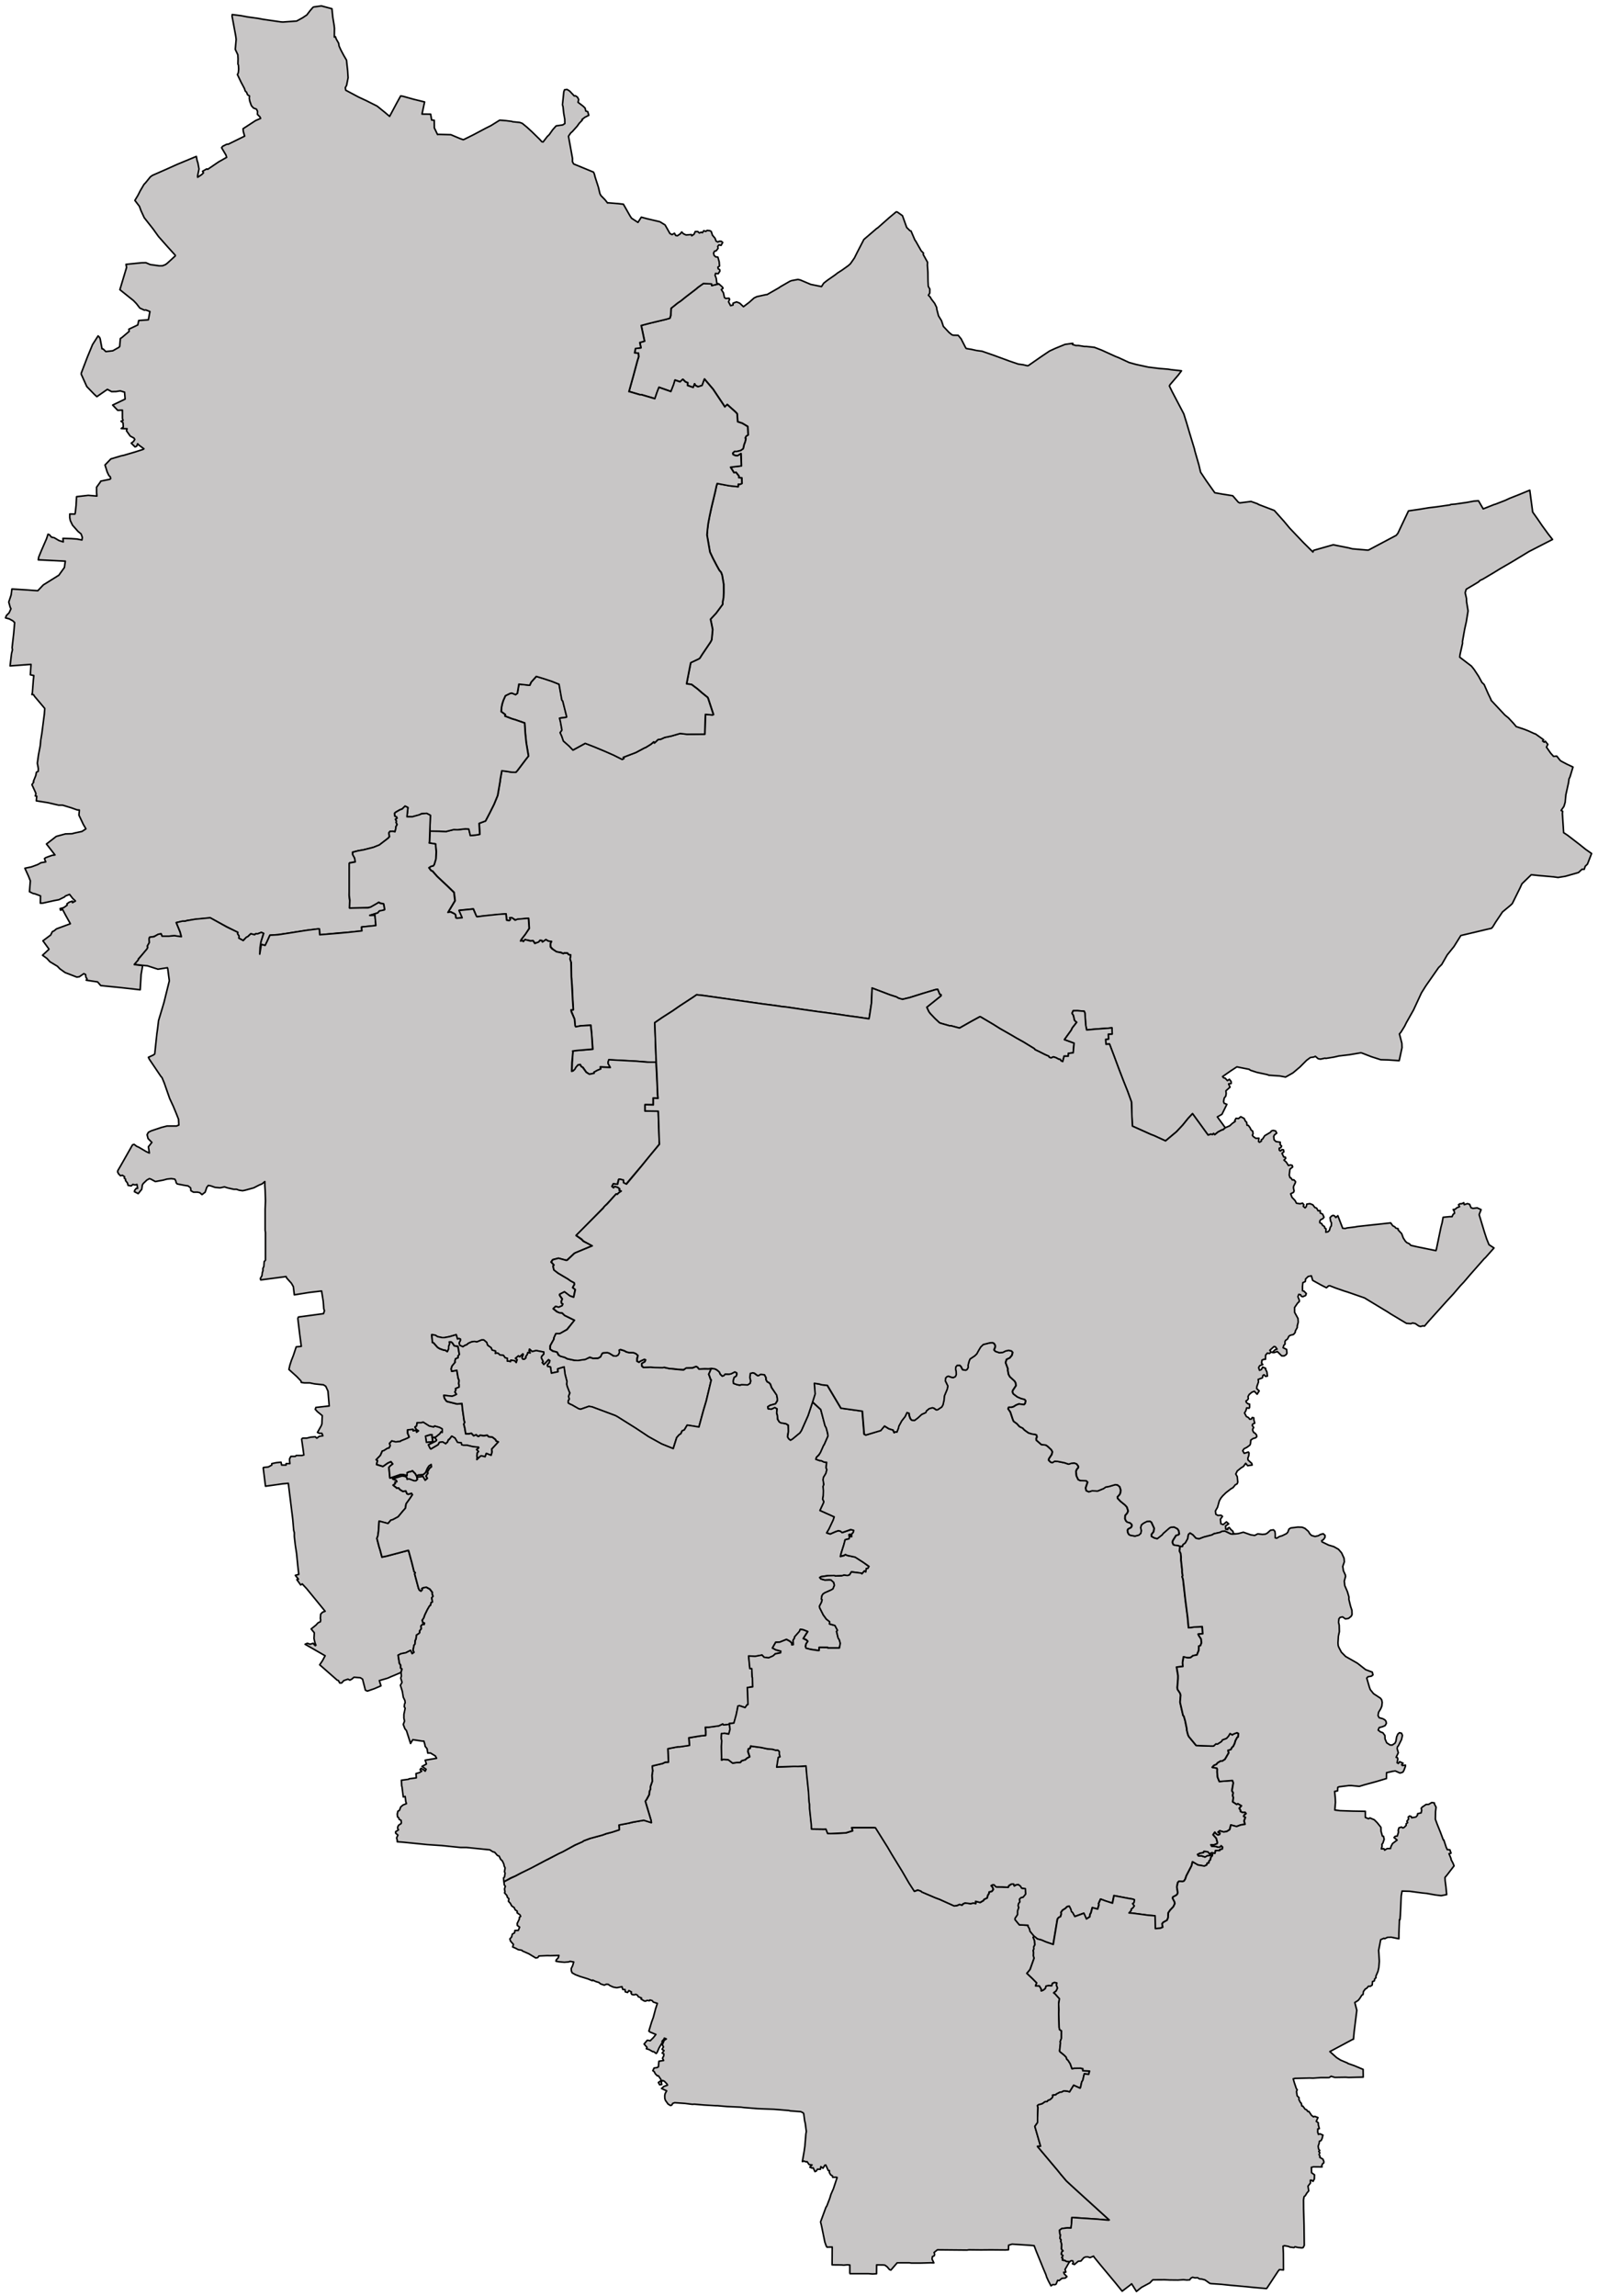 <svg xmlns="http://www.w3.org/2000/svg" width="204" height="293" fill="none" viewBox="0 0 204 293"><path id="Старобільський" fill="#C8C6C6" fill-rule="evenodd" d="m83.776 135.583-1.093-.036-1.467-.104-3.477-.175-.093.263.02.212.253.469-1.272-.046.062.253-.454.186-.432.242.03.134-.607.124-.402-.284-.422-.603-.212-.109-.128-.253-.289.047-.257.315-.088.227-.252.232-.186.041.042-1.109.092-1.394-.015-.113.443-.021 2.112-.17-.15-2.023-.103-1.053-1.282.082-.624.119-.108-.114-.056-.856-.392-.94-.051-.237.283-.031-.077-1.28-.078-1.714-.092-1.171-.026-1.853-.155-.434.088-.536-.263-.057-.139-.171-.438-.025-.092.103-.3-.171-.592-.072-.535-.407-.206-.248-.026-.387.144-.279-.407-.046-.309-.176-.417.268-.088-.16-.262-.036-.134.243-.505.124-.237-.325-.268.025-.752-.144-.2.201-.15-.108-.222.082.093-.211.505-.666.515-.733-.088-1.29-1.41.129-.284.072-.412-.253-.3-.005.078.217-.144.155-.32-.114-.087-.774-.979.088-1.797.186-.927.082-.078-.02-.391-.965-1.803.17.402.955-.695.077-.135-.083-.03-.356-.14-.144-.494-.253-.325.057.892-1.471-.134-1.074-.902-.862-1.251-1.171-.598-.687-.18-.062-.263-.351.258-.18.298-.072.114-.181.206-.692.046-.924-.092-.98-.804-.14.036-.191.057-1.326 1.164.015.896.037.994-.248.469.021 1.015-.109.427.021.201.836.788-.082.407-.078-.077-1.399.814-.304.53-1.017.551-1.099.47-1.141.313-1.827.016-.196.2-1.13.531.062.752.124.51.01.196-.217 1.066-1.414.35-.444-.288-1.708-.124-1.238-.077-1.27-1.21-.42-.397-.115-.912-.35.041-.19-.52-.381.046-.555.083-.41.144-.458.268-.604.628-.305.196-.033.469.198.231-.163.201-1.177 1.38.145.186-.402.654-.728.922.28 1.025.337.958.38.361 2.034.108.099.51 2.025-.036.058-.876.12.114.453.19 1.069-.226.326.21.475.202.588.736.656.484.5 1.566-.856 1.17.454 1.303.541 1.148.506 1.103.553.206-.13-.078-.139 1.613-.614 1.159-.62.082-.015.695-.433.356-.305.072.16.479-.449.33-.03.5-.228.849-.18 1.133-.33.85.097 2.292-.01.057-2.043.026-.485.901.078.113-.053-.38-1.16-.29-.884-.071-.146-.752-.607-.541-.471-.752-.569-.639-.086.52-2.664.057-.058.953-.444.154-.1.279-.443 1.092-1.618.149-.293.124-1.307-.268-1.32.705-.76.845-1.143v-.31l.103-.537.026-.635-.005-1.075-.196-1.16-.139-.366-.216-.246-.335-.604-.5-.955-.365-.784-.376-2.179.056-.666.098-.805.19-1 .238-1.097.463-1.929.16-.748.103-.32 1.514.287 1.16.126.02-.33.247.011.211-.1-.026-.707-.376-.037.016-.197-.376-.473-.248.045-.443-.704 1.38-.164-.056-1.567-.427.272-.278-.024-.289-.132-.041-.19.227-.22.257.011.525-.126.315-.227.123-.55.119-.292.098-.424-.078-.095.134-.25.232-.137-.046-1.074-.7-.42-.583-.193-.072-1.023-.211-.228-1.056-.945-.294.301-1.504-2.251-1.107-1.304-.294.819-.53.168-.34-.18-.098-.195-.165.46-.726-.25.02-.345-.293-.114-.34-.333-.34.326-.654-.222-.165.558-.35.902-1.53-.538-.258.67-.263.78-1.74-.513-.14.014-1.354-.4-.078-.003.562-2.014.515-1.92.165-.515-.036-.453-.48-.04.114-.563.69-.082-.144-.675.603-.173-.423-2.004 1.21-.315 1.968-.472.48-.139.108-.351.056-.924.84-.672.376-.25.66-.531 1.256-.962.32-.27.669-.474 1.05.053.01.213.892-.208.443.393.093.163-.222.175.268.41.129.598.154.12.438-.025.067.14-.134.316.263.495.314-.09-.005-.225.448-.17.407.162.479.451.71-.54.65-.576.345-.165 1.174-.257h.119l1.55-.888.15-.112 1.226-.706.205-.08.825-.154.314.072 1.318.559 1.376.28.283-.435.464-.365 1.014-.708.284-.225.561-.359.819-.585.263-.235.515-.742.335-.674.87-1.683 1.659-1.424.082-.038 1.489-1.317.891-.746.139.014.669.477.541 1.504.438.428.108.012.505 1.175.093.115.705 1.246.289.288-.031.18.551.992-.015.373.061.906.016 1.14.031.645.201.362-.011.516-.17.265.263.279.088.181.443.578.257.523.016.217.221.853.381.62.242.731.721.77.361.294.18.06.629.014.37.445.557 1.09.108.15.608.096.695.154.701.093 1.529.529 1.978.729 1.128.383.613.083.541.128.124-.017 1.664-1.157 1.045-.702.721-.334 1.257-.515.994-.138-.036.155.428.127h.324l.778.123.221-.003 1.036.11.937.362 1.746.794.428.17 1.339.62.876.24 1.555.339 1.406.175 1.123.091.376.062 1.334.145-.407.542-1.055 1.23-.083.161.34.7 1.499 2.858.376 1.207.376 1.273.597 1.967.072.314.505 1.751.222.937.721 1.086 1.092 1.539.912.161 1.375.219.716.827.18.085 1.442-.184.891.32.021.047 2.06.784 1.247 1.396.711.855 1.735 1.825 1.237 1.227.082-.211 2.519-.714.407.085 1.566.312.463.12 1.885.163.17-.004 3.534-1.876.211-.252 1.36-2.872 1.38-.199 1.195-.197 1.056-.126 1.679-.241.098-.06.556-.045 1.494-.215.871-.164.607-.045.603 1.036 1.447-.574.062-.005 1.298-.504.572-.267 1.179-.464 1.386-.571.371 2.789.67.944.52.768.808 1.106.536.68-2.992 1.535-2.236 1.355-1.458.845-.813.5-1.407.834-.34.158-.221.206-1.55.923-.134.446.164.72.016.425.19 1.17-.221 1.366-.211.95-.284 1.598.011.214-.32 1.442-.041.337 1.494 1.137.34.428.572.868.432.792.278.264.521 1.187.355.731.005.085 1.762 1.886.463.375.624.67.37.44 1.046.348.505.199.798.366.088.01 1.061.758-.134.15.206.154.134-.124.329.403-.175.356.541.774.361.403.412-.031.402.51.149.125.701.371.818.388-.386 1.274-.118.233-.067.505-.34 1.533-.088.96-.159.521-.356.511.191.104-.026.304.154 2.426.5.33 1.566 1.203.736.593.768.537-.526 1.352-.288.279-.124.387-.278-.01-.458.423-1.669.475-.938.15-.566-.078-1.932-.17-.922-.098-1.19 1.156-.247.537-.984 1.987-.237.227-1.014.841-.871 1.296-.366.603-.164.186-.871.201-3.044.723-.881 1.409-.86 1.068-.7 1.218-.397.393-1.622 2.322-.567.903-1.015 2.189-.917 1.626-.226.459-.459.743-.195.227.309 1.192.02.563-.36 1.662-1.417-.098-.937-.026-1.18-.377-1.236-.48-.134-.026-1.463.248-1.324.155-.618.144-1.071.171-.067-.036-.598.129-.298-.052-.361-.31-.185.093-.448.062-.479.351-.856.857-.891.753-.942.532-.737-.139-1.385-.093-.242-.088-1.298-.279-.835-.273-.139-.114-1.586-.315-.794.522-1.03.717.134.155.201.051.294.315.242-.18.226.294.011.242-.335.062.18.413-.52.46.031.371-.052.31-.2.253-.083.444.077.216.346.135-.629 1.269-.587.336 1.009 1.378-.298.273-.103-.005-.526.279-.422.346-.144-.155-.15.139-.19-.057-.366.119-1.983-2.73-.577.619-.67.831-.803.857-1.396 1.166-1.463-.671-.422-.16-2.328-1.047-.021-.016-.057-1.197-.061-1.884-.495-1.362-.541-1.358-.561-1.46-.68-1.827-.525-1.384-.448.036-.047-.629.371-.036-.031-.625.494-.021-.026-.784-.442.046-1.623.114-1.169.108-.119-.645-.098-1.512-.097-.232-.855-.067-.546.005-.145.32.175.273.15.64.273.238-.562.712-.139.294-.865 1.203 1.226.449-.108 1.233-.618.078-.021.361-.525-.005-.175.686-.227-.103-.088-.17-.18-.021-.366-.196-.324-.109-.309.135-.232-.088-.051-.124-.505-.222-.778-.392-.484-.233-.077-.118-1.36-.836-.974-.542-.556-.331-1.494-.851-.86-.542-1.653-.976-.047-.01-1.061.578-1.55.878-1.113-.3-.134.016-1.2-.346-.124-.057-.582-.547-.607-.64-.17-.238-.253-.547 1.819-1.46-.006-.145-.149-.02-.273-.661-.304.047-1.457.438-1.808.568-.928.222-.499-.145-.253-.154-.834-.269-1.844-.702-.443-.165-.072 1.874-.273 1.806-.057.243-1.447-.217-1.308-.176-1.077-.165-1.988-.273-.453-.052-2.071-.294-2.148-.32-.654-.067-.536-.088-2.045-.268-7.376-1.048-.896-.098-.438.304-1.72 1.126-.902.624-1.328.852-.953.655.16 4.47.03.593" clip-rule="evenodd"/><path stroke="#000" stroke-linecap="round" stroke-linejoin="round" stroke-width=".2" d="m83.776 135.583-1.093-.036-1.467-.104-3.477-.175-.093.263.02.212.253.469-1.272-.046.062.253-.454.186-.432.242.03.134-.607.124-.402-.284-.422-.603-.212-.109-.128-.253-.289.047-.257.315-.088.227-.252.232-.186.041.042-1.109.092-1.394-.015-.113.443-.021 2.112-.17-.15-2.023-.103-1.053-1.282.082-.624.119-.108-.114-.056-.856-.392-.94-.051-.237.283-.031-.077-1.28-.078-1.714-.092-1.171-.026-1.853-.155-.434.088-.536-.263-.057-.139-.171-.438-.025-.092.103-.3-.171-.592-.072-.535-.407-.206-.248-.026-.387.144-.279-.407-.046-.309-.176-.417.268-.088-.16-.262-.036-.134.243-.505.124-.237-.325-.268.025-.752-.144-.2.201-.15-.108-.222.082.093-.211.505-.666.515-.733-.088-1.29-1.41.129-.284.072-.412-.253-.3-.005.078.217-.144.155-.32-.114-.087-.774-.979.088-1.797.186-.927.082-.078-.02-.391-.965-1.803.17.402.955-.695.077-.135-.083-.03-.356-.14-.144-.494-.253-.325.057.892-1.471-.134-1.074-.902-.862-1.251-1.171-.598-.687-.18-.062-.263-.351.258-.18.298-.072.114-.181.206-.692.046-.924-.092-.98-.804-.14.036-.191.057-1.326 1.164.015.896.037.994-.248.469.021 1.015-.109.427.021.201.836.788-.082.407-.078-.077-1.399.814-.304.53-1.017.551-1.099.47-1.141.313-1.827.016-.196.2-1.13.531.062.752.124.51.01.196-.217 1.066-1.414.35-.444-.288-1.708-.124-1.238-.077-1.27-1.21-.42-.397-.115-.912-.35.041-.19-.52-.381.046-.555.083-.41.144-.458.268-.604.628-.305.196-.033.469.198.231-.163.201-1.177 1.38.145.186-.402.654-.728.922.28 1.025.337.958.38.361 2.034.108.099.51 2.025-.036.058-.876.12.114.453.19 1.069-.226.326.21.475.202.588.736.656.484.5 1.566-.856 1.17.454 1.303.541 1.148.506 1.103.553.206-.13-.078-.139 1.613-.614 1.159-.62.082-.015.695-.433.356-.305.072.16.479-.449.33-.03.5-.228.849-.18 1.133-.33.85.097 2.292-.01.057-2.043.026-.485.901.078.113-.053-.38-1.16-.29-.884-.071-.146-.752-.607-.541-.471-.752-.569-.639-.086.52-2.664.057-.058.953-.444.154-.1.279-.443 1.092-1.618.149-.293.124-1.307-.268-1.32.705-.76.845-1.143v-.31l.103-.537.026-.635-.005-1.075-.196-1.16-.139-.366-.216-.246-.335-.604-.5-.955-.365-.784-.376-2.179.056-.666.098-.805.19-1 .238-1.097.463-1.929.16-.748.103-.32 1.514.287 1.16.126.02-.33.247.011.211-.1-.026-.707-.376-.037.016-.197-.376-.473-.248.045-.443-.704 1.38-.164-.056-1.567-.427.272-.278-.024-.289-.132-.041-.19.227-.22.257.011.525-.126.315-.227.123-.55.119-.292.098-.424-.078-.095.134-.25.232-.137-.046-1.074-.7-.42-.583-.193-.072-1.023-.211-.228-1.056-.945-.294.301-1.504-2.251-1.107-1.304-.294.819-.53.168-.34-.18-.098-.195-.165.46-.726-.25.02-.345-.293-.114-.34-.333-.34.326-.654-.222-.165.558-.35.902-1.53-.538-.258.67-.263.78-1.74-.513-.14.014-1.354-.4-.078-.003.562-2.014.515-1.92.165-.515-.036-.453-.48-.04.114-.563.69-.082-.144-.675.603-.173-.423-2.004 1.21-.315 1.968-.472.48-.139.108-.351.056-.924.84-.672.376-.25.66-.531 1.256-.962.32-.27.669-.474 1.05.053.01.213.892-.208.443.393.093.163-.222.175.268.41.129.598.154.12.438-.025.067.14-.134.316.263.495.314-.09-.005-.225.448-.17.407.162.479.451.71-.54.65-.576.345-.165 1.174-.257h.119l1.55-.888.15-.112 1.226-.706.205-.08.825-.154.314.072 1.318.559 1.376.28.283-.435.464-.365 1.014-.708.284-.225.561-.359.819-.585.263-.235.515-.742.335-.674.87-1.683 1.659-1.424.082-.038 1.489-1.317.891-.746.139.014.669.477.541 1.504.438.428.108.012.505 1.175.093.115.705 1.246.289.288-.031.18.551.992-.015.373.061.906.016 1.14.031.645.201.362-.011.516-.17.265.263.279.088.181.443.578.257.523.016.217.221.853.381.62.242.731.721.77.361.294.18.06.629.014.37.445.557 1.09.108.15.608.096.695.154.701.093 1.529.529 1.978.729 1.128.383.613.083.541.128.124-.017 1.664-1.157 1.045-.702.721-.334 1.257-.515.994-.138-.036.155.428.127h.324l.778.123.221-.003 1.036.11.937.362 1.746.794.428.17 1.339.62.876.24 1.555.339 1.406.175 1.123.091.376.062 1.334.145-.407.542-1.055 1.23-.083.161.34.7 1.499 2.858.376 1.207.376 1.273.597 1.967.072.314.505 1.751.222.937.721 1.086 1.092 1.539.912.161 1.375.219.716.827.18.085 1.442-.184.891.32.021.047 2.06.784 1.247 1.396.711.855 1.735 1.825 1.237 1.227.082-.211 2.519-.714.407.085 1.566.312.463.12 1.885.163.17-.004 3.534-1.876.211-.252 1.36-2.872 1.38-.199 1.195-.197 1.056-.126 1.679-.241.098-.06.556-.045 1.494-.215.871-.164.607-.045.603 1.036 1.447-.574.062-.005 1.298-.504.572-.267 1.179-.464 1.386-.571.371 2.789.67.944.52.768.808 1.106.536.68-2.992 1.535-2.236 1.355-1.458.845-.813.5-1.407.834-.34.158-.221.206-1.55.923-.134.446.164.72.016.425.19 1.17-.221 1.366-.211.95-.284 1.598.011.214-.32 1.442-.041.337 1.494 1.137.34.428.572.868.432.792.278.264.521 1.187.355.731.005.085 1.762 1.886.463.375.624.67.37.44 1.046.348.505.199.798.366.088.01 1.061.758-.134.15.206.154.134-.124.329.403-.175.356.541.774.361.403.412-.031.402.51.149.125.701.371.818.388-.386 1.274-.118.233-.067.505-.34 1.533-.088.96-.159.521-.356.511.191.104-.026.304.154 2.426.5.33 1.566 1.203.736.593.768.537-.526 1.352-.288.279-.124.387-.278-.01-.458.423-1.669.475-.938.15-.566-.078-1.932-.17-.922-.098-1.19 1.156-.247.537-.984 1.987-.237.227-1.014.841-.871 1.296-.366.603-.164.186-.871.201-3.044.723-.881 1.409-.86 1.068-.7 1.218-.397.393-1.622 2.322-.567.903-1.015 2.189-.917 1.626-.226.459-.459.743-.195.227.309 1.192.02.563-.36 1.662-1.417-.098-.937-.026-1.18-.377-1.236-.48-.134-.026-1.463.248-1.324.155-.618.144-1.071.171-.067-.036-.598.129-.298-.052-.361-.31-.185.093-.448.062-.479.351-.856.857-.891.753-.942.532-.737-.139-1.385-.093-.242-.088-1.298-.279-.835-.273-.139-.114-1.586-.315-.794.522-1.03.717.134.155.201.051.294.315.242-.18.226.294.011.242-.335.062.18.413-.52.46.031.371-.052.31-.2.253-.083.444.077.216.346.135-.629 1.269-.587.336 1.009 1.378-.298.273-.103-.005-.526.279-.422.346-.144-.155-.15.139-.19-.057-.366.119-1.983-2.73-.577.619-.67.831-.803.857-1.396 1.166-1.463-.671-.422-.16-2.328-1.047-.021-.016-.057-1.197-.061-1.884-.495-1.362-.541-1.358-.561-1.46-.68-1.827-.525-1.384-.448.036-.047-.629.371-.036-.031-.625.494-.021-.026-.784-.442.046-1.623.114-1.169.108-.119-.645-.098-1.512-.097-.232-.855-.067-.546.005-.145.32.175.273.15.64.273.238-.562.712-.139.294-.865 1.203 1.226.449-.108 1.233-.618.078-.021.361-.525-.005-.175.686-.227-.103-.088-.17-.18-.021-.366-.196-.324-.109-.309.135-.232-.088-.051-.124-.505-.222-.778-.392-.484-.233-.077-.118-1.36-.836-.974-.542-.556-.331-1.494-.851-.86-.542-1.653-.976-.047-.01-1.061.578-1.55.878-1.113-.3-.134.016-1.2-.346-.124-.057-.582-.547-.607-.64-.17-.238-.253-.547 1.819-1.46-.006-.145-.149-.02-.273-.661-.304.047-1.457.438-1.808.568-.928.222-.499-.145-.253-.154-.834-.269-1.844-.702-.443-.165-.072 1.874-.273 1.806-.057.243-1.447-.217-1.308-.176-1.077-.165-1.988-.273-.453-.052-2.071-.294-2.148-.32-.654-.067-.536-.088-2.045-.268-7.376-1.048-.896-.098-.438.304-1.72 1.126-.902.624-1.328.852-.953.655.16 4.47.03.593"/><path id="Сватівський" fill="#C8C6C6" fill-rule="evenodd" d="m3.87 112.415-.21-.542-.484-1.063.84-.175.808-.3.407-.232.608-.103-.165-.418.185-.135.783-.283.376-.052-1.087-1.399 1.257-.97 1.159-.315.86-.026.263-.077.994-.212.505-.33-.335-.573-.556-1.177.051-.65-.299-.026-.71-.253-1.128-.346h-.515l-1.35-.314-1.494-.238.057-.588-.186-.036.083-.269-.067-.206-.443-.965.232-.341-.047-.072.31-.764.072-.403.236-.124.01-.371-.123-.656.144-1.073.222-1.14.072-.76.139-.837.32-2.5.05-.686-1.292-1.53-.14-.222-.215-.027.067-.21.118-1.602.067-.606-.443-.099.082-1.33-2.673.198.186-1.565.118-.496-.046-.264.21-1.856.114-1.355-.237-.224-.443-.24-.484-.13.124-.31.335-.332.236-.524-.103-.206-.175-.648.3-.902.102-.764 1.9.119 1.402.104.705-.744 1.983-1.237.711-.99.114-.805-3.452-.168.057-.35.355-.865.65-1.493.18-.56.17.055.273.314.36.082.598.354.551.173-.041-.45 1.03.03.752.053.639.123.051-.322-.154-.447-.392-.32-.71-.804-.279-.583-.072-.387.005-.455.65.014.046-.12.108-.97.062-1.135 1.493-.167 1.103.09-.042-.444v-.684l.495-.685.03-.09 1.18-.24.104-.099-.078-.242-.154-.129-.217-.457-.283-.894.747-.776 1.298-.385.386-.084 1.427-.422.994-.32.119-.08-.624-.458-.185-.184-.113.308-.212.093-.484-.478.284-.217.164-.261-.108-.175-.474-.254-.479-.677.078-.253-.747-.026.262-.196-.03-.549-.258-.191.263-.11-.083-.239-.005-1.068-.598.024-.643-.668 1.591-.767-.072-.88-.546-.165-.546.085-.561.012-.541-.292-1.345.934-.34-.315-.942-.973-.716-1.588.015-.15.773-2.022.66-1.6.71-1.108.196.199.072.188.232 1.26.139.019.345.334.896-.102.778-.441.098-.105.087-1.015.222-.15.906-.772-.046-.268 1.138-.544.124-.57 1.231-.086.196-1.056-.536-.205-.16.032-.587-.268-.443-.572-.36-.376-1.746-1.399.854-2.85-.072-.383 1.978-.2.562-.011.55.238 1.15.16.412-.005.376-.145.226-.166 1.03-.943.006-.088-.953-1.052-1.185-1.337-.68-.947-1.143-1.455-.412-.89-.206-.564-.577-.756.391-.652.283-.562.485-.823.221-.236.587-.726.268-.195 1.756-.771 1.34-.605 2.513-1.045.093.511.108.335.14.753-.181.9.01.158.536-.357.211-.214-.129-.184.541-.31.119.057 1.396-.95 1.024-.58-.087-.288-.561-.947.154-.184.51-.253.2-.009 2.082-1.026-.165-.569-.041-.374 1.602-1.043.644-.278-.078-.181-.33-.332.016-.376-.134-.286-.392-.153-.262-.3-.201-.564-.067-.367.026-.31-.242-.14-.134-.33-.155-.139-.128-.364-.412-.77-.464-.975.113-.248.041-.442-.026-.505-.066-.156.015-.673-.031-.51-.325-.691.114-1.26-.052-.419-.474-2.568.02-.193 1.113.14.845.16 1.303.179.69.13 2.262.327.278.015 1.736-.123.752-.413.546-.365.402-.527.376-.438.108-.056.978-.133 1.345.362.103 1.05.175 1.07.041.382-.015 1.112.15-.038.076.253.325.576.056.355.227.503.356.671.365.627.145 1.355.056.893-.19.963-.165.302.056.324 1.633.87.984.458 1.386.697.958.772.638.54.917-1.714.5-.904.314.06 1.319.37 1.416.347-.33 1.55 1.103.01.129.748.33.029.014.978.407.844.114-.022 1.586.042 1.149.485.427.153.145-.052 1.18-.588 1.534-.815.68-.34 1.118-.696.793.06.752.093.093.045.922.092.319.113.587.481.644.587.989.968.283.311.155.034.54-.7.243-.23.448-.635.438-.492.844-.12.268-.178-.01-.539-.129-.742-.098-.883-.066-.231.17-1.648.087-.261.32-.052.329.199.608.642.129-.036.267.178.16.31-.082.354.638.484.258.248.093.376.252.085.129.468-.495.248-.37.281.046.069-.412.433-.242.346-.624.694-.21.18-.284.417.51 2.812v.447l.154.28 2.534 1.043.114.268.088.358.417 1.294.2.836.13.24.525.538.32.403.092-.02 1.324.107.602.07.83 1.461.21.325.82.533.427-.667.68.187 1.695.399.659.406.618 1.094.268.143.314-.178.15.28.216.047.381-.257.175-.23.216.226.34.155.675-.05.052.153.293-.2.15-.335.33-.004.2.187.227-.106.16.068.175-.26.252.096.175-.13.345.037.18.095.16.486.325.38.134.369.221.111.19-.097.253.005.18.153-.206.37-.278-.057-.15.192.047.242-.247.32-.2.04-.13.238.062.296.196.191.293.04.165.593.041.544-.21.15.05.207.186.102.026.184-.217.338-.34-.04-.061.238.144.384.082.631.232.093-.89.208-.011-.214-1.05-.053-.67.474-.32.271-1.257.962-.659.53-.376.251-.84.672-.056.923-.108.352-.48.139-1.967.471-1.21.315.422 2.005-.603.172.144.675-.69.083-.113.562.479.04.036.453-.165.515-.515 1.92-.561 2.014.077.004 1.355.4.139-.014 1.74.513.263-.781.258-.67 1.53.538.35-.901.165-.558.654.222.34-.327.34.334.293.114-.02.346.726.25.165-.462.098.195.34.18.53-.168.294-.818 1.108 1.304 1.503 2.25.294-.3 1.056.944.211.23.072 1.021.582.194.701.42.046 1.073-.231.137-.134.25.077.095-.098.425-.118.292-.124.55-.314.227-.526.126-.257-.011-.227.22.041.19.289.132.278.023.427-.272.057 1.568-1.38.163.443.704.247-.045.376.474-.016.197.377.036.025.708-.21.1-.248-.011-.02.33-1.16-.126-1.514-.287-.103.32-.16.748-.463 1.929-.237 1.097-.19 1-.098.804-.057.667.376 2.179.366.784.5.954.334.604.216.246.14.366.195 1.16.005 1.075-.025.635-.103.538v.309l-.845 1.143-.706.76.268 1.32-.124 1.307-.15.294-1.091 1.618-.278.442-.155.1-.953.444-.056.058-.52 2.664.638.087.752.568.541.472.752.606.072.146.289.884.38 1.16-.113.053-.901-.078-.026.485-.056 2.044-2.293.01-.85-.098-1.133.33-.85.18-.5.228-.329.03-.479.45-.072-.16-.355.304-.696.434-.082.015-1.16.62-1.611.614.077.139-.206.129-1.102-.552-1.15-.506-1.302-.542-1.17-.454-1.565.857-.484-.501-.737-.656-.2-.588-.212-.474.227-.327-.191-1.068-.113-.453.875-.12.036-.059-.51-2.025-.108-.099-.36-2.034-.958-.38-1.025-.337-.922-.28-.654.728-.186.403-1.38-.146-.201 1.178-.232.162-.469-.198-.195.033-.629.305-.268.604-.144.459-.082.41-.047.554.52.38-.04.192.911.35.397.114 1.21.42.077 1.27.124 1.238.288 1.708-.35.444-1.066 1.414-.196.217-.51-.01-.752-.124-.53-.062-.201 1.13-.016.197-.314 1.827-.469 1.14-.55 1.1-.531 1.016-.814.305.077 1.399-.407.077-.788.083-.2-.837-.428-.02-1.015.108-.468-.02-.995.248-.896-.037-1.164-.015.057-2.002-.49-.264-.644.047-.267.165-.912.237-.685-.041.144-1.141-.365-.17-.371.325-.325.134-.546.32-.118.14.072.335.196.093.05.176-.19.144.13.217-.052.175.139.243-.186.361.02.186-.102.403-.217-.068-.427.006-.129.206.047.459-.165.222-1.128.883-.778.294-1.19.299-.752.129-.675.171.02.299.243.449.082.506-.7.093-.067.077-.005 2.906-.026 1.177.077.671-.01.939 2.333-.01.324-.103.763-.449.294-.135.242.129.35.016.056.093.098.686-.056.057-.618.139-.191.212-1.004.32.638-.041.13 1.341-1.83.186.021.511-1.715.165-1.324.093-2.313.232-.046-.748h-.263l-1.468.186-2.323.356-1.226.176-1.045.072-.356.81-.268.506-.463-.15-.201 1.244.02-.862.114-.717.35-1.048-.294-.119-.448.14-.267.005-.124.113-.52-.093-.397.393-.15.051-.422.398-.54-.289.01-.279-.17-.263.02-.202-1.396-.712-2.122-1.135-1.957.196-1.046.144-.206.088-.36.015-.763.16.49 1.203.165.614-.897-.134-.736.057-.716.005-.124-.031-.113-.274-.36.062-.542.264-.571.113-.072.206.051.46-.263.449.047.175-.098.202-.695.82-.397.429-.036.18-.49.553 1.03.118.011.15-.175 1.001-.114 1.946-2.297-.258-2.74-.279-.402-.469-1.452-.217.108-.16-.15-.233-.04-.33-.222-.113-.572.392-.314.051-1.51-.583-.669-.48-.304-.32-.958-.578-.386-.423-.562-.408.799-.738.015-.062-.762-1.042.989-.738.211-.429.247-.124.278-.232 1.777-.655-.612-1.1-.382-.727-.257.098-.062-.202.458-.123.443-.315-.026-.171.304-.216.387-.129.02.191.376-.207-.355-.335-.397-.511-.53.206-.109.119-.72.356-.583.108-1.473.326-.314.01.02-.934-.716-.264-.231-.041-.459-.227.108-1.388" clip-rule="evenodd"/><path stroke="#000" stroke-linecap="round" stroke-linejoin="round" stroke-width=".2" d="m3.87 112.415-.21-.542-.484-1.063.84-.175.808-.3.407-.232.608-.103-.165-.418.185-.135.783-.283.376-.052-1.087-1.399 1.257-.97 1.159-.315.86-.026.263-.077.994-.212.505-.33-.335-.573-.556-1.177.051-.65-.299-.026-.71-.253-1.128-.346h-.515l-1.35-.314-1.494-.238.057-.588-.186-.036.083-.269-.067-.206-.443-.965.232-.341-.047-.072.31-.764.072-.403.236-.124.01-.371-.123-.656.144-1.073.222-1.14.072-.76.139-.837.32-2.5.05-.686-1.292-1.53-.14-.222-.215-.027.067-.21.118-1.602.067-.606-.443-.099.082-1.33-2.673.198.186-1.565.118-.496-.046-.264.21-1.856.114-1.355-.237-.224-.443-.24-.484-.13.124-.31.335-.332.236-.524-.103-.206-.175-.648.3-.902.102-.764 1.9.119 1.402.104.705-.744 1.983-1.237.711-.99.114-.805-3.452-.168.057-.35.355-.865.65-1.493.18-.56.17.055.273.314.36.082.598.354.551.173-.041-.45 1.03.03.752.053.639.123.051-.322-.154-.447-.392-.32-.71-.804-.279-.583-.072-.387.005-.455.65.014.046-.12.108-.97.062-1.135 1.493-.167 1.103.09-.042-.444v-.684l.495-.685.03-.09 1.18-.24.104-.099-.078-.242-.154-.129-.217-.457-.283-.894.747-.776 1.298-.385.386-.084 1.427-.422.994-.32.119-.08-.624-.458-.185-.184-.113.308-.212.093-.484-.478.284-.217.164-.261-.108-.175-.474-.254-.479-.677.078-.253-.747-.026.262-.196-.03-.549-.258-.191.263-.11-.083-.239-.005-1.068-.598.024-.643-.668 1.591-.767-.072-.88-.546-.165-.546.085-.561.012-.541-.292-1.345.934-.34-.315-.942-.973-.716-1.588.015-.15.773-2.022.66-1.6.71-1.108.196.199.072.188.232 1.26.139.019.345.334.896-.102.778-.441.098-.105.087-1.015.222-.15.906-.772-.046-.268 1.138-.544.124-.57 1.231-.086.196-1.056-.536-.205-.16.032-.587-.268-.443-.572-.36-.376-1.746-1.399.854-2.85-.072-.383 1.978-.2.562-.011.55.238 1.15.16.412-.005.376-.145.226-.166 1.03-.943.006-.088-.953-1.052-1.185-1.337-.68-.947-1.143-1.455-.412-.89-.206-.564-.577-.756.391-.652.283-.562.485-.823.221-.236.587-.726.268-.195 1.756-.771 1.34-.605 2.513-1.045.093.511.108.335.14.753-.181.9.01.158.536-.357.211-.214-.129-.184.541-.31.119.057 1.396-.95 1.024-.58-.087-.288-.561-.947.154-.184.51-.253.2-.009 2.082-1.026-.165-.569-.041-.374 1.602-1.043.644-.278-.078-.181-.33-.332.016-.376-.134-.286-.392-.153-.262-.3-.201-.564-.067-.367.026-.31-.242-.14-.134-.33-.155-.139-.128-.364-.412-.77-.464-.975.113-.248.041-.442-.026-.505-.066-.156.015-.673-.031-.51-.325-.691.114-1.26-.052-.419-.474-2.568.02-.193 1.113.14.845.16 1.303.179.69.13 2.262.327.278.015 1.736-.123.752-.413.546-.365.402-.527.376-.438.108-.056.978-.133 1.345.362.103 1.05.175 1.07.041.382-.015 1.112.15-.038.076.253.325.576.056.355.227.503.356.671.365.627.145 1.355.056.893-.19.963-.165.302.056.324 1.633.87.984.458 1.386.697.958.772.638.54.917-1.714.5-.904.314.06 1.319.37 1.416.347-.33 1.55 1.103.01.129.748.33.029.014.978.407.844.114-.022 1.586.042 1.149.485.427.153.145-.052 1.18-.588 1.534-.815.68-.34 1.118-.696.793.06.752.093.093.045.922.092.319.113.587.481.644.587.989.968.283.311.155.034.54-.7.243-.23.448-.635.438-.492.844-.12.268-.178-.01-.539-.129-.742-.098-.883-.066-.231.17-1.648.087-.261.32-.052.329.199.608.642.129-.036.267.178.16.31-.082.354.638.484.258.248.093.376.252.085.129.468-.495.248-.37.281.046.069-.412.433-.242.346-.624.694-.21.18-.284.417.51 2.812v.447l.154.28 2.534 1.043.114.268.088.358.417 1.294.2.836.13.24.525.538.32.403.092-.02 1.324.107.602.07.83 1.461.21.325.82.533.427-.667.68.187 1.695.399.659.406.618 1.094.268.143.314-.178.15.28.216.047.381-.257.175-.23.216.226.34.155.675-.05.052.153.293-.2.15-.335.33-.004.2.187.227-.106.16.068.175-.26.252.096.175-.13.345.037.18.095.16.486.325.38.134.369.221.111.19-.097.253.005.18.153-.206.37-.278-.057-.15.192.047.242-.247.32-.2.04-.13.238.062.296.196.191.293.04.165.593.041.544-.21.15.05.207.186.102.026.184-.217.338-.34-.04-.061.238.144.384.082.631.232.093-.89.208-.011-.214-1.05-.053-.67.474-.32.271-1.257.962-.659.53-.376.251-.84.672-.056.923-.108.352-.48.139-1.967.471-1.21.315.422 2.005-.603.172.144.675-.69.083-.113.562.479.04.036.453-.165.515-.515 1.92-.561 2.014.077.004 1.355.4.139-.014 1.74.513.263-.781.258-.67 1.53.538.35-.901.165-.558.654.222.34-.327.34.334.293.114-.02.346.726.25.165-.462.098.195.34.18.53-.168.294-.818 1.108 1.304 1.503 2.25.294-.3 1.056.944.211.23.072 1.021.582.194.701.42.046 1.073-.231.137-.134.25.077.095-.098.425-.118.292-.124.55-.314.227-.526.126-.257-.011-.227.22.041.19.289.132.278.023.427-.272.057 1.568-1.38.163.443.704.247-.045.376.474-.016.197.377.036.025.708-.21.1-.248-.011-.02.33-1.16-.126-1.514-.287-.103.32-.16.748-.463 1.929-.237 1.097-.19 1-.098.804-.057.667.376 2.179.366.784.5.954.334.604.216.246.14.366.195 1.16.005 1.075-.025.635-.103.538v.309l-.845 1.143-.706.76.268 1.32-.124 1.307-.15.294-1.091 1.618-.278.442-.155.1-.953.444-.056.058-.52 2.664.638.087.752.568.541.472.752.606.072.146.289.884.38 1.16-.113.053-.901-.078-.026.485-.056 2.044-2.293.01-.85-.098-1.133.33-.85.18-.5.228-.329.03-.479.45-.072-.16-.355.304-.696.434-.082.015-1.16.62-1.611.614.077.139-.206.129-1.102-.552-1.15-.506-1.302-.542-1.17-.454-1.565.857-.484-.501-.737-.656-.2-.588-.212-.474.227-.327-.191-1.068-.113-.453.875-.12.036-.059-.51-2.025-.108-.099-.36-2.034-.958-.38-1.025-.337-.922-.28-.654.728-.186.403-1.38-.146-.201 1.178-.232.162-.469-.198-.195.033-.629.305-.268.604-.144.459-.082.41-.047.554.52.38-.04.192.911.35.397.114 1.21.42.077 1.27.124 1.238.288 1.708-.35.444-1.066 1.414-.196.217-.51-.01-.752-.124-.53-.062-.201 1.13-.016.197-.314 1.827-.469 1.14-.55 1.1-.531 1.016-.814.305.077 1.399-.407.077-.788.083-.2-.837-.428-.02-1.015.108-.468-.02-.995.248-.896-.037-1.164-.015.057-2.002-.49-.264-.644.047-.267.165-.912.237-.685-.041.144-1.141-.365-.17-.371.325-.325.134-.546.32-.118.14.072.335.196.093.05.176-.19.144.13.217-.052.175.139.243-.186.361.02.186-.102.403-.217-.068-.427.006-.129.206.047.459-.165.222-1.128.883-.778.294-1.19.299-.752.129-.675.171.02.299.243.449.082.506-.7.093-.067.077-.005 2.906-.026 1.177.077.671-.01.939 2.333-.01.324-.103.763-.449.294-.135.242.129.35.016.056.093.098.686-.056.057-.618.139-.191.212-1.004.32.638-.041.13 1.341-1.83.186.021.511-1.715.165-1.324.093-2.313.232-.046-.748h-.263l-1.468.186-2.323.356-1.226.176-1.045.072-.356.81-.268.506-.463-.15-.201 1.244.02-.862.114-.717.35-1.048-.294-.119-.448.14-.267.005-.124.113-.52-.093-.397.393-.15.051-.422.398-.54-.289.01-.279-.17-.263.02-.202-1.396-.712-2.122-1.135-1.957.196-1.046.144-.206.088-.36.015-.763.16.49 1.203.165.614-.897-.134-.736.057-.716.005-.124-.031-.113-.274-.36.062-.542.264-.571.113-.072.206.051.46-.263.449.047.175-.098.202-.695.82-.397.429-.036.18-.49.553 1.03.118.011.15-.175 1.001-.114 1.946-2.297-.258-2.74-.279-.402-.469-1.452-.217.108-.16-.15-.233-.04-.33-.222-.113-.572.392-.314.051-1.51-.583-.669-.48-.304-.32-.958-.578-.386-.423-.562-.408.799-.738.015-.062-.762-1.042.989-.738.211-.429.247-.124.278-.232 1.777-.655-.612-1.1-.382-.727-.257.098-.062-.202.458-.123.443-.315-.026-.171.304-.216.387-.129.02.191.376-.207-.355-.335-.397-.511-.53.206-.109.119-.72.356-.583.108-1.473.326-.314.01.02-.934-.716-.264-.231-.041-.459-.227.108-1.388"/><path id="Ровеньківський" fill="#C8C6C6" fill-rule="evenodd" d="m136.575 288.638-.103.119-.51.887.103.331-.278.026.077.201.34.351-.211.186-.417.031-.376.294-.18-.041-.201.49-.16.072-.257-.021-.232.166-.335-.635-.216-.475-.103-.33-.34-.8-.907-2.22-.252-.665-.536-.052-2.282-.145-.443.14-.015.578-.392.026-1.854-.016-1.272.011-1.535-.016-.247.036-3.776-.036-.417.341.067.237-.047.176-.237.113-.046.31.232.495-.402-.015-1.334.036h-1.118l-.293-.036-1.54.005-.799.924-.18-.062-.294-.351-.293-.217-.237-.025-.819-.006-.01 1.131-.51.026-.546-.037h-2.334l-.02-.098v-1.011l-.34-.021-.438.041-.294-.026-1.194-.01.015-2.276-.67.015-.092-.154-.176-.491-.427-2.09-.119-.485.675-1.843.134-.216.371-.971.144-.485.314-.717.474-1.435-.118-.041-.448.015-.031-.181-.222-.129-.17-.294-.005-.258-.139-.005-.314-.702-.124.026-.232.387-.278-.201-.056.335-.371-.015-.144.227-.176.083-.226-.481-.186.021-.242-.113.278-.279-.365-.041-.273-.387-.129.046-.216-.108-.248.057.227-1.311.093-.651.128-1.558.057-.315-.139-1.063-.072-.284-.119-.898-.056-.124-.314-.16-1.365-.103-.16-.047-1.896-.155-2.096-.082-1.761-.14-.392-.051-1.751-.078-1.236-.108h-.212l-1.52-.088-1.189-.103-.283.015-.912-.113-1.34-.093-.251.093-.114.211-.16.057-.314-.191-.335-.469-.077-.243-.01-.382.051-.237.191-.351-.654-.3.309-.268.458-.16-.077-.155-.33-.346-.231-.098-.165.217.072.294-.273.041-.165-.294.325-.227.005-.149-.325-.48-.123.02-.268-.268-.15-.284-.17-.114.155-.34.381-.062.175-.093.062-.713.603-.098-.144-.289.159-.294.01-.263-.21-.098.236-.315-.252-.175.185-.3-.15-.268.233-.563.278-.185-.253-.104-.046.134-.247.264.036.139-.418.717-.247.568-.118.14-.32-.238-.118.005-.459-.263-.36-.114.093-.16-.381-.438.412-.485.37.067.402-.398.32-.407-.732-.3-.165-.124.356-1.166.216-.594.289-1.094.226-.686-.515-.165-.144-.186-.299-.083-.067.103-.278-.051-.206.098-.18-.031-.397-.238.062-.134-.417-.165-.093-.186-.222-.118-.21.067-.284-.047-.108-.17.051-.15-.324-.175-.175.242-.294-.087-.026-.284-.293-.021-.098-.346-.665.129-.438-.077-.442-.196-.201-.155-.248-.016-.267.114-.474-.16-.212-.181-.391-.118-.402-.186-.046.077-.567-.232-.989-.305-.582-.221-.438-.243-.103-.253-.015-.294.185-.382.135-.459-.474-.078-.155.067-.572.047-.7-.062-.371-.072.036-.155.263-.284.082-.294-1.102.031-.376-.011-1.071.047-.15.206-.252.052-.897-.542-.818-.361-.067-.088-.454-.072-.35-.186-.37-.16.102-.33-.365-.403-.093-.294.221-.243.093-.371.288-.166.042-.294.437-.015.165-.418-.293-.206-.016-.264.263-.542.026-.253.154-.108-.087-.191-.366-.263.01-.212-.252-.16-.144-.304-.294-.186-.196-.361-.226-.238.046-.34-.195-.186-.047-.212-.309-.346.057-.123-.062-.377.108-.341-.144-.191-.026-.387.876-.459.55-.253.712-.387 1.354-.676 1.844-.965.242-.099 1.422-.763.515-.243 1.55-.826.953-.444.18-.113.82-.3 1.555-.428.5-.17.71-.202.948-.309-.02-.614 1.226-.222.51-.119 1.421-.268.953.304-.052-.294-.587-1.982-.144-.433.186-.243.33-.604.035-.428.098-.263.031-.372.216-.645-.04-.769.107-.578-.077-.449.026-.166 1.298-.304.345-.155.397-.02-.057-1.724 1.242-.227.293-.021 1.21-.181-.056-.944 1.468-.248.67-.072.005-.516-.036-.522.417-.02 1.282-.17.51-.222.088.087.66-.062.112-.067.083.728-.16.604-.525-.098-.402.036-.03.599.06.315-.04.748.026 1.399-.016.314.19-.082.665.036.556.434.531-.073.438-.01.206-.222.433-.124.231-.206.335-.176-.227-.671.073-.351.19-.036.114-.32.128.042 1.21.16.727.16.752.072.335.108.299-.01.2.175-.005.331.093.356-.222.067-.2 1.244.2-.031 1.973-.062.577.005.989-.062.093 1.125.221 2.147.083 1.358.051.268.01.557.217 2.039.031.563 1.566.02.273-.015.211.547.381.021 1.932-.088.865-.268-.113-.398.201-.01h2.647l.196.02 1.545 2.467.541.924 1.334 2.178.881 1.518.664 1.022.433-.166.427.15.062.093 1.772.759.52.191 1.87.841.361-.052.319-.139.314.093.113-.155.279-.124.7.088.386-.083.263.073v-.289l.572.144.417-.243.082-.149.392-.186.082-.336.145-.221.036-.207.345-.082.18-.253-.124-.305-.149-.15.17-.113.206-.005.247.263.742.01.798.047.109-.222.303-.191.31-.005.066.237.201-.129.325-.046.273.201.149.258.479.067.042.692-.33.407-.289.062-.175.186.047.351-.16.201-.062.284.088.217-.155.444-.005.475-.314.464-.015.16.551.671 1.112.057.005.155.17.273.083.341.541.655-.17.104.175.438.051.511-.159.3.025.247-.082.186.041.253-.015.454.087.274-.515 1.45-.407.495.722.677.53.536-.149.382h.479l.252.413-.005.227.252-.098.258-.211.103-.31.371-.072.335.046.108-.325.257-.108.309.067-.051.284.139.371-.175.372-.309.232.175.134.551.614-.098.666.031.713-.015.583.046 1.724.062.268.232.144-.005.955-.155.434.036.134-.108 1.027.021.103.571.465.237.242.098.289.124.088.298.46.227.639.278-.051.814-.01.299.067-.005.258.86.041-.113.418-.562-.062-.185.8-.145.243-.149.691-.057.093-.819-.371-.525.856-.211-.077-.52-.057-.278.15-.201.01-.5.258-.031.077-.422.047.036.17-.114.196-.273.227-.221.068-.129.16-.252.01-.382.268-.478.129-.129.119.072.201-.052 1.373v.573l-.345.49.732 2.529-.402.021 2.549 3.03.423.526.726.857 1.066.981 4.404 4-.087.025-1.334-.118-3.349-.222-.041.759-.072.583-.479-.011-.69.078-.289.212.042.516.077.067-.072.449.149.201-.036.196.108.351-.02.635.201.227-.155.088-.072.33.216.181-.159.263.144.108-.067.197.345.056.175.119.433.026" clip-rule="evenodd"/><path stroke="#000" stroke-linecap="round" stroke-linejoin="round" stroke-width=".2" d="m136.575 288.638-.103.119-.51.887.103.331-.278.026.077.201.34.351-.211.186-.417.031-.376.294-.18-.041-.201.49-.16.072-.257-.021-.232.166-.335-.635-.216-.475-.103-.33-.34-.8-.907-2.22-.252-.665-.536-.052-2.282-.145-.443.14-.015.578-.392.026-1.854-.016-1.272.011-1.535-.016-.247.036-3.776-.036-.417.341.067.237-.047.176-.237.113-.046.31.232.495-.402-.015-1.334.036h-1.118l-.293-.036-1.54.005-.799.924-.18-.062-.294-.351-.293-.217-.237-.025-.819-.006-.01 1.131-.51.026-.546-.037h-2.334l-.02-.098v-1.011l-.34-.021-.438.041-.294-.026-1.194-.01.015-2.276-.67.015-.092-.154-.176-.491-.427-2.09-.119-.485.675-1.843.134-.216.371-.971.144-.485.314-.717.474-1.435-.118-.041-.448.015-.031-.181-.222-.129-.17-.294-.005-.258-.139-.005-.314-.702-.124.026-.232.387-.278-.201-.056.335-.371-.015-.144.227-.176.083-.226-.481-.186.021-.242-.113.278-.279-.365-.041-.273-.387-.129.046-.216-.108-.248.057.227-1.311.093-.651.128-1.558.057-.315-.139-1.063-.072-.284-.119-.898-.056-.124-.314-.16-1.365-.103-.16-.047-1.896-.155-2.096-.082-1.761-.14-.392-.051-1.751-.078-1.236-.108h-.212l-1.52-.088-1.189-.103-.283.015-.912-.113-1.34-.093-.251.093-.114.211-.16.057-.314-.191-.335-.469-.077-.243-.01-.382.051-.237.191-.351-.654-.3.309-.268.458-.16-.077-.155-.33-.346-.231-.098-.165.217.072.294-.273.041-.165-.294.325-.227.005-.149-.325-.48-.123.02-.268-.268-.15-.284-.17-.114.155-.34.381-.062.175-.093.062-.713.603-.098-.144-.289.159-.294.01-.263-.21-.098.236-.315-.252-.175.185-.3-.15-.268.233-.563.278-.185-.253-.104-.046.134-.247.264.036.139-.418.717-.247.568-.118.14-.32-.238-.118.005-.459-.263-.36-.114.093-.16-.381-.438.412-.485.37.067.402-.398.32-.407-.732-.3-.165-.124.356-1.166.216-.594.289-1.094.226-.686-.515-.165-.144-.186-.299-.083-.067.103-.278-.051-.206.098-.18-.031-.397-.238.062-.134-.417-.165-.093-.186-.222-.118-.21.067-.284-.047-.108-.17.051-.15-.324-.175-.175.242-.294-.087-.026-.284-.293-.021-.098-.346-.665.129-.438-.077-.442-.196-.201-.155-.248-.016-.267.114-.474-.16-.212-.181-.391-.118-.402-.186-.046.077-.567-.232-.989-.305-.582-.221-.438-.243-.103-.253-.015-.294.185-.382.135-.459-.474-.078-.155.067-.572.047-.7-.062-.371-.072.036-.155.263-.284.082-.294-1.102.031-.376-.011-1.071.047-.15.206-.252.052-.897-.542-.818-.361-.067-.088-.454-.072-.35-.186-.37-.16.102-.33-.365-.403-.093-.294.221-.243.093-.371.288-.166.042-.294.437-.015.165-.418-.293-.206-.016-.264.263-.542.026-.253.154-.108-.087-.191-.366-.263.01-.212-.252-.16-.144-.304-.294-.186-.196-.361-.226-.238.046-.34-.195-.186-.047-.212-.309-.346.057-.123-.062-.377.108-.341-.144-.191-.026-.387.876-.459.55-.253.712-.387 1.354-.676 1.844-.965.242-.099 1.422-.763.515-.243 1.55-.826.953-.444.18-.113.82-.3 1.555-.428.5-.17.71-.202.948-.309-.02-.614 1.226-.222.51-.119 1.421-.268.953.304-.052-.294-.587-1.982-.144-.433.186-.243.33-.604.035-.428.098-.263.031-.372.216-.645-.04-.769.107-.578-.077-.449.026-.166 1.298-.304.345-.155.397-.02-.057-1.724 1.242-.227.293-.021 1.21-.181-.056-.944 1.468-.248.67-.072.005-.516-.036-.522.417-.02 1.282-.17.51-.222.088.087.66-.062.112-.067.083.728-.16.604-.525-.098-.402.036-.03.599.06.315-.04.748.026 1.399-.016.314.19-.082.665.036.556.434.531-.073.438-.01.206-.222.433-.124.231-.206.335-.176-.227-.671.073-.351.19-.036.114-.32.128.042 1.21.16.727.16.752.072.335.108.299-.01.2.175-.005.331.093.356-.222.067-.2 1.244.2-.031 1.973-.062.577.005.989-.062.093 1.125.221 2.147.083 1.358.051.268.01.557.217 2.039.031.563 1.566.02.273-.015.211.547.381.021 1.932-.088.865-.268-.113-.398.201-.01h2.647l.196.02 1.545 2.467.541.924 1.334 2.178.881 1.518.664 1.022.433-.166.427.15.062.093 1.772.759.52.191 1.87.841.361-.052.319-.139.314.093.113-.155.279-.124.7.088.386-.083.263.073v-.289l.572.144.417-.243.082-.149.392-.186.082-.336.145-.221.036-.207.345-.082.18-.253-.124-.305-.149-.15.17-.113.206-.005.247.263.742.01.798.047.109-.222.303-.191.31-.005.066.237.201-.129.325-.046.273.201.149.258.479.067.042.692-.33.407-.289.062-.175.186.047.351-.16.201-.062.284.088.217-.155.444-.005.475-.314.464-.015.16.551.671 1.112.057.005.155.17.273.083.341.541.655-.17.104.175.438.051.511-.159.3.025.247-.082.186.041.253-.015.454.087.274-.515 1.45-.407.495.722.677.53.536-.149.382h.479l.252.413-.005.227.252-.098.258-.211.103-.31.371-.072.335.046.108-.325.257-.108.309.067-.051.284.139.371-.175.372-.309.232.175.134.551.614-.098.666.031.713-.015.583.046 1.724.062.268.232.144-.005.955-.155.434.036.134-.108 1.027.021.103.571.465.237.242.098.289.124.088.298.46.227.639.278-.051.814-.01.299.067-.005.258.86.041-.113.418-.562-.062-.185.8-.145.243-.149.691-.057.093-.819-.371-.525.856-.211-.077-.52-.057-.278.15-.201.01-.5.258-.031.077-.422.047.036.17-.114.196-.273.227-.221.068-.129.16-.252.01-.382.268-.478.129-.129.119.072.201-.052 1.373v.573l-.345.49.732 2.529-.402.021 2.549 3.03.423.526.726.857 1.066.981 4.404 4-.087.025-1.334-.118-3.349-.222-.041.759-.072.583-.479-.011-.69.078-.289.212.042.516.077.067-.072.449.149.201-.036.196.108.351-.02.635.201.227-.155.088-.072.33.216.181-.159.263.144.108-.067.197.345.056.175.119.433.026"/><path id="Сіверськодонецький" fill="#C8C6C6" fill-rule="evenodd" stroke="#000" stroke-linecap="round" stroke-linejoin="round" stroke-width=".2" d="m52.639 187.711.365.371.16.305.206-.124.649-.062.283-.243.242-.552.201-.305.284-.185.04.304-.241.186-.284.49.083.124-.247.367.164.304-.283.248-.283-.49-.53.061-.243.062.083.243-.201.186h-.242l-.65-.248-.242.062-.04-.243-.207-.123-.36-.062-.247.062-.768.242-.2.062.442.186.083.18-.243.062.042.186-.284.181.402.309.041.062h.284l.123.181.402.248.366-.062.164.366.16.062.407-.124.118.186-.283.429-.525.732-.083.553-.324.366-.608.733-.685.366-.242.062-.366.429-1.133-.305-.082 1.285-.083.609-.118.31.283 1.099.119.367.242.919.607-.124 2.756-.733.041.062.402 1.465.289 1.162.16.186-.083.118.49 1.833.118.247.206.124.16-.186-.083-.124.206-.118.402-.062.448.242.324.429-.04.124.118.366-.16.181.082.552-.164.062-.083.366-.118.057-.284.49-.324.671-.124.367-.2.304.082.31.2.057-.04.186h-.243l-.16.18.037.367-.201.247v.243l-.124.124-.283.18-.077.553-.083.118-.041.491-.118.124-.124.671.124.242-.248.181-.2-.423-.608.304-.608.119-.366.186.165 1.037.16.243v.366l.164.124-.123.428-.85.362-.443.185-.407.181-1.056.305.206.67-.85.367-.89.304-.248-.118-.36-1.404-.284-.181-.814-.062-.283.243-.242.124-.242-.124-.526.181-.283.309h-.242l-.165-.309-.16-.057-1.947-1.709-.283-.247.366-.547.325-.609-2.025-1.162-.53-.304.283-.124.365.124.366-.124.284.304.082-.056-.124-.31-.118-.547.036-.733-.402-.49.608-.485.283-.305.284-.124.04-.242-.04-.186.04-.547.243-.248.325-.119-.85-1.042-1.5-1.833-.566-.609-.206.124-.484-.676.2-.057-.401-.49.443-.124-.119-1.037-.164-1.652-.16-1.042-.124-1.1v-.49l-.082-.304-.119-1.409-.324-2.627-.242-1.962-.69.062-2.19.305h-.035l-.289-2.328.041-.062.608-.062.448-.242v-.186l.567-.119.608-.062.082.367h.567v-.186h.484l-.041-.367v-.242l.164-.31h.567l.118-.119h.732l.242-.062-.124-.918-.16-1.105.124-.124h.526l.484-.123.608-.057.2.18.325-.242.448-.062-.124-.31h-.324l-.242-.119.484-.861.082-.243.042-1.043-.608-.49-.283-.31.082-.242 1.7-.186-.16-1.899-.283-.614-.289-.186-1.133-.119-.608-.124h-.685l-.407-.062-.04-.186-.526-.552-1.015-.918.124-.553.2-.614.243-.614.365-1.105.65-.062-.201-1.532-.242-2.029.077-.186.489-.061 2.71-.367.123-.371-.082-.243-.078-.986-.206-1.29-1.576.186-1.906.304-.123-1.042-.242-.429-.608-.676-.077-.186-3.24.429-.042-.186.201-.367.041-.371.083-.243v-.309l.118-.243.042-.619.164-.181v-3.51l-.04-.304v-2.71l.04-1.048-.04-1.357-.042-.614v-.49l-.366.304-.324.124-.726.372-1.098.304-.324.062-.443-.062-.325-.119h-.365l-.81-.185-.365-.124-.566.124-.65-.062-.525-.186-.324-.062-.201.248-.206.614-.402.309-.283-.247-.284-.062h-.525l-.324-.186-.041-.366-.325-.248-.407-.062-.968-.186-.124-.124-.082-.304-.119-.186-.448-.062-.567.062-.442.124-1.015.186-.567-.31-.2-.062-.325.186-.448.428-.119.186-.082.557-.448.553-.484-.248.04-.186.202-.243h.165l-.083-.495-.242.062-.283-.062-.206.186-.402-.062-.083-.31-.242-.304v-.186l-.164-.124.04-.186-.283-.186-.242.062-.242-.242-.123-.248.04-.186.325-.552 1.54-2.715.201-.062.325.248.283.124.932.552.407.186-.123-.8.443-.557-.485-.491-.123-.495.165-.305.366-.186 1.292-.433.732-.186h1.215l.284-.124-.042-.738-.242-.619-.407-.986-.484-1.048-.69-1.976-.283-.677-.16-.185-1.458-2.163-.123-.248.649-.304.16-.124.283-2.658.082-.557.124-1.048.685-2.286.69-2.788-.201-1.543-.041-.124-1.216.186-1.339-.433-.644-.062-1.014-.124.484-.558.041-.123.366-.434.726-.867.082-.186-.04-.186.246-.433-.041-.434.077-.247.567-.062.53-.31.361-.062.124.31h.85l.73-.062.892.124-.165-.62-.484-1.177.767-.185h.366l.201-.062 1.056-.186 1.942-.186 2.107 1.177 1.416.681-.036.186.2.31-.04.247.566.31.407-.433.16-.062.407-.372.484.124.123-.124h.284l.443-.186.283.124-.325 1.053-.118.743-.041.867.2-1.238.49.123.242-.495.366-.805 1.05-.062 1.216-.186 2.35-.372 1.457-.185h.242l.041.743 2.349-.186 1.298-.124 1.74-.186-.04-.495 1.823-.186-.124-1.362-.643.061 1.01-.309.2-.248.608-.124.082-.062-.118-.681-.041-.062-.366-.062-.242-.124-.284.186-.772.434-.325.062-2.349.061.042-.99-.083-.62v-4.087l.083-.062.69-.124-.082-.496-.243-.433v-.31l.69-.186.727-.129 1.216-.309.767-.31 1.138-.867.16-.186-.082-.496.164-.185h.402l.206.062.119-.434v-.186l.165-.309-.124-.253.041-.186-.123-.248.206-.124-.083-.185-.2-.062-.042-.372.118-.124.531-.31.325-.123.36-.372.366.186-.119 1.177h.685l.891-.248.284-.124.649-.062.484.248-.077 2.049-.041 1.3-.042.186.809.124.082.996-.04.929-.202.681-.123.186-.284.062-.283.186.283.372.165.061.608.682 1.252 1.176.89.868.124 1.052-.89 1.487.324-.062.525.248.124.124.036.371.123.062.69-.062-.406-.929 1.823-.186.407.929.077.062.933-.124 1.782-.185.973-.062.083.805.324.062.16-.124-.083-.248h.284l.407.31.283-.124 1.416-.124.083 1.301-.484.743-.53.681-.078.186.2-.062.16.124.206-.248.727.186.283-.062.242.372.49-.186.16-.186h.241l.083.186.448-.31.283.186.402.062-.119.248v.433l.201.248.567.372.566.123.325.124.082-.062h.443l.124.186.283.062-.082.496.123.433.041 1.853.078 1.177.082 1.734.083 1.295h-.284l.041.248.402.929.083.862.082.124.65-.124 1.25-.062.124 1.053.124 1.977-2.107.185-.448.062.041.062-.123 1.42-.036 1.109.2-.062.243-.247.082-.181.283-.31.284-.062.123.248.201.124.443.614.407.248.608-.124-.041-.124.448-.248.443-.185-.083-.243 1.298.062-.283-.495v-.186l.083-.31 3.481.186 1.458.124h1.092l.082 1.543.124 2.715.036.371-.608-.062v.862h-1.05v.805h1.7l.123 3.763v.49l-1.216 1.481-1.014 1.234-1.983 2.338-.366-.124v-.366l-.525-.124-.083.062-.16.614-.525-.062-.165.31.206.185.119-.185.407.124.242.185-.041.181.242.124-.284.186-.242.247-.124-.062-1.133 1.234-.36.366-.165.186-3.44 3.51.684.49.248.248 1.133.552-2.19.924-.118.062-.932.862h-.124l-.973-.248-.726.186-.206.305.365.371-.118.124.118.49.526.429 1.256.738.366.248.448.247.036.181-.242.433.325.243-.201.986-.49-.186-.684-.49-.608.309v.119l.324.495-.123.305.04.186.16.124-.077.242-.448.186-.402-.124-.283.31.443.366.325.124.365.062.325.305 1.251.614-.968 1.171-.932.553h-.49l-.242.552v.124l-.484.857v.428l.325.248.566.123.16.367.206.124.608.186.324.18.891.186h.443l.974-.124.566-.242.402.118h.65l.324-.18.2-.434.124-.057.526-.062.242.062.571.367h.32l.247-.124.16-.305-.042-.309.165-.062.484.124.325.185.324.062h.526l.324.119.283.248-.123.366v.372l.247.124.16-.124.525-.248.165.062-.124.248-.365.242v.31l.206.181.932-.062.443.062H84.8l.608.124.484.062.608.061.767.062.325-.247h.814l.443-.181.16.057.205.248h1.257l.32-.062-.201.49-.119.248.119.304.123.372.078.057-.644 2.699-.366 1.228-.2.738-.367 1.347-.731-.124-.768-.118-.365.609-.283.124-.16.366-.206.124-.325.366-.443 1.409-1.215-.49-.284-.119-1.658-.918-.65-.434-1.014-.671-2.349-1.471-.242-.124-2.956-1.104-.407-.062-.526.186-.525.18-.242-.056-.855-.491-.284-.124-.2-.123v-.305l.123-.186-.082-.366.16-.434-.037-.056-.283-.739-.082-.309.041-.367-.041-.124-.206-.794-.119-.924-.808.248.036.366-.85.186-.119-.8-.365-.057-.042-.186.242-.309.083-.243-.16-.124-.407.429-.2.185-.207-.247.124-.119-.242-.496.041-.18.283-.31v-.243l-.973-.185-.526.124-.324-.31-.041.186.123.309-.288-.062-.077.243-.206.31.04.118-.2.186h-.2l-.124-.186.164-.428-.04-.062-.408.372-.16-.124-.365.304.2.186-.118.367-.206-.243-.484-.062-.041.186-.201-.062h-.206v-.372l-.283-.062-.201-.304-.484-.062-.165-.186-.201-.057-.201.057.036-.304-.443-.124-.123-.305-.444-.309-.123-.367-.366-.31h-.283l-.608.248-.32-.062-.365.062-.407.186-.2.181-.202.062-.288.185-.402-.185-.082-.305.164-.31v-.18l-.164-.062-.201.062-.165-.558-.85.248-.649.124h-.32l-.571-.124-.283-.186-.443-.062.082.986.16.062.484.552.283.181.53.186h.16l.284.186.165-.372v-.305l.118-.304-.041-.248h.247l.16.124.242.367.448.061.041.124.16.919-.16.186v.242l-.324.124-.083.31.041.124-.406.49-.119.367.077.304.65-.119.164.981.119.304-.042.434.042.119v.309l-.443.181.036.186-.119.248.201.304-.242.124-.324.124-1.051-.124.077.366.247.367.119.062 1.257.309.607-.061.083.794.2 1.414.083.181-.123.248.123.49.119.733h.407l.324-.062.283.31.325-.124.2.186h.166l.036-.062.082-.062.484.062.448-.062.16.186.49.056.401.31.082.181.284.124-.85.918.041.372-.123.428-.608-.247-.16.428-.484-.124-.124.062-.448.428.041-.366-.041-.062.041-.428.165-.181-.242-.248.283-.242-.04-.062-.691-.062-.768-.186h-.448l-.242-.062-.041-.242-.484-.062-.325-.553-.407-.242-.324.428h-.077l-.165.367-.201.123v.062l-.407-.247-.402.062-.165.304-.932.552-.118-.118-.206-.434.973-.49.082-.119-.242-.31h-.283l.036.429-.036.124-.773.062-.118-.795.608-.186h.242v.366l.443-.062.525-.428.165-.242.16.061v-.428l-.325-.186-.644-.186-.123.124-.567-.124-.767-.49-.247.062h-.526l-.082.428-.201.124.165.305.283.186-.247.185-.036-.247-.407.062v-.186l-.69.062v.428l.206.49-.206.124-.284.124-.608.243-.04.062-.609.062-.484-.124-.283.309.082.305-.164.31h-.16l-.484.304-.206.062-.242.552-.526.547.16.124-.119.491.809.247.608-.428.407-.186.242.305-.325.247-.164.181.123 1.347h.083l1.251-.428h.366l.49.124v-.367l.282-.124h.16l.242-.123Z" clip-rule="evenodd"/><path id="Алчевський" fill="#C8C6C6" fill-rule="evenodd" stroke="#000" stroke-linecap="round" stroke-linejoin="round" stroke-width=".2" d="m64.32 240.158-.04-.49.123-.119.078-.485-.078-.186.078-.485-.119-.242-.041-.243-.201-.423-.206-.186-.201-.423-.2-.062-.366-.423-.243-.062-.365-.243-2.998-.304h-.767l-2.39-.243-1.865-.124-3.04-.304-.767-.057v-.186l-.082-.304.165-.362-.289-.247v-.181l.366-.243-.118-.18.04-.248.12-.181.282-.18.042-.124-.041-.305-.242-.118-.042-.186-.16-.119-.04-.366.082-.367.2-.118.16-.429.284-.242.448-.181-.083-.243-.082-.671-.242.062-.16-1.28-.041-.123-.041-.728.932-.124.041-.057.933-.124-.042-.547.443-.124.284-.18-.201-.186.123-.181.32.181.206.186.118-.243-.525-.366.566-.305-.16-.49 1.458-.243-.165-.304-.2-.119-.407-.248h-.36l-.083-.547-.242-.304-.042-.243-.123-.428h-.201l-1.216-.181-.283.485-.525-1.641-.201-.248-.206-.547.165-.423-.083-.366v-.491l.16-.789-.119-.186.042-.367.077-.118-.036-.305-.206-.428-.119-.733-.247-.79.206-.366-.165-.553.083-.242-.041-.485.123-.429-.165-.124v-.366l-.16-.243-.164-1.037.365-.186.608-.118.608-.305.2.423.248-.18-.123-.243.123-.671.119-.124.04-.49.083-.119.078-.552.283-.181.123-.123v-.243l.202-.248-.037-.366.16-.181h.242l.041-.186-.2-.056-.083-.31.2-.305.125-.366.324-.671.283-.49.119-.057.082-.367.165-.062-.083-.552.16-.18-.118-.367.041-.124-.325-.428-.448-.243-.401.062-.206.119.082.124-.16.186-.206-.124-.118-.248-.49-1.832.083-.119-.16-.186-.288-1.161-.402-1.466-.041-.062-2.756.733-.608.124-.242-.919-.118-.366-.284-1.099.119-.31.082-.609.083-1.285 1.133.304.366-.428.242-.062.685-.366.608-.733.324-.367.082-.552.526-.733.283-.428-.118-.186-.407.124-.16-.062-.165-.367-.365.062-.402-.247-.124-.181h-.283l-.041-.062-.402-.31.283-.18-.041-.186.242-.062-.082-.181-.443-.185.2-.062.768-.243.247-.062.361.062.206.124.041.242.242-.061.65.247h.241l.201-.186-.082-.242.242-.062.53-.062.284.49.283-.247-.165-.305.247-.366-.082-.124.283-.491.242-.185-.04-.305-.284.186-.201.304-.242.553-.283.242-.65.062-.205.124-.16-.304-.366-.372-.242.124h-.16l-.283.124v.366l-.49-.124h-.365l-1.252.429h-.082l-.124-1.347.165-.181.325-.248-.242-.304-.407.185-.608.429-.809-.248.119-.49-.16-.124.526-.547.242-.552.206-.062.484-.305h.16l.164-.31-.082-.304.283-.31.484.124.608-.062.041-.062.608-.242.283-.124.206-.124-.206-.49v-.429l.69-.062v.186l.408-.062.036.248.247-.186-.283-.186-.165-.304.2-.124.083-.428h.526l.247-.062.767.49.567.124.123-.124.644.186.325.186v.428l-.16-.062-.165.243-.525.428-.443.062v-.366h-.242l-.608.185.119.795.772-.062.036-.124-.036-.428h.283l.242.31-.082.118-.974.491.207.433.118.119.932-.552.165-.305.402-.062.407.248v-.062l.2-.124.166-.366h.077l.324-.429.407.243.325.552.484.062.041.243.242.062h.448l.768.185.69.062.041.062-.283.243.242.248-.165.18-.041.429.041.061-.041.367.448-.428.124-.062.484.123.16-.428.607.248.124-.429-.041-.371.85-.919-.284-.124-.082-.18-.402-.31-.49-.057-.159-.186-.448.062-.484-.062-.083.062-.035.062h-.165l-.201-.185-.325.123-.283-.309-.325.062h-.407l-.118-.733-.124-.491.124-.247-.082-.181-.201-1.414-.083-.795-.607.062-1.257-.31-.119-.062-.247-.366-.077-.366 1.05.123.325-.123.242-.124-.2-.305.118-.248-.036-.185.443-.181v-.31l-.042-.118.041-.434-.118-.304-.165-.981-.649.119-.077-.305.118-.366.407-.491-.04-.124.082-.309.324-.124v-.243l.16-.185-.16-.919-.041-.124-.448-.062-.242-.366-.16-.124h-.247l.04.247-.117.305v.305l-.165.371-.284-.186h-.16l-.53-.185-.283-.181-.484-.552-.16-.062-.083-.986.444.062.283.186.572.124h.319l.649-.124.85-.248.165.557.2-.062.165.062v.181l-.165.31.083.304.402.186.288-.186.201-.062.201-.18.407-.186.366-.062.319.062.608-.248h.283l.366.31.123.366.443.31.124.304.443.124-.036.305.2-.057.202.057.164.185.485.062.2.305.284.062v.371h.206l.2.062.042-.185.484.062.206.242.119-.366-.201-.186.366-.305.16.124.406-.371.041.062-.165.428.124.186h.201l.2-.186-.04-.119.206-.309.077-.243.288.062-.123-.31.04-.186.325.31.526-.124.973.186v.243l-.283.309-.041.181.242.495-.124.119.206.248.201-.186.407-.428.16.124-.083.242-.242.31.041.186.366.056.119.8.85-.185-.037-.367.81-.248.118.924.206.795.04.124-.04.366.082.31.283.738.037.057-.16.433.082.367-.124.186v.304l.202.124.283.124.855.49.242.057.525-.181.526-.186.407.062 2.956 1.105.242.124 2.349 1.471 1.015.671.649.433 1.658.919.284.119 1.215.49.443-1.409.325-.366.206-.124.16-.367.283-.124.365-.609.768.119.731.124.366-1.347.2-.738.366-1.229.644-2.699-.077-.057-.123-.371-.119-.305.119-.248.2-.49.448.062.243.124.324.243.124.309.242.243.2-.062.165-.181h.526l.242-.062.484-.247.206.123.078.124-.078.305-.283.186-.124.49.041.248.485.18.324.062.201-.062h.773l.324-.18.083-.31-.124-.428.083-.553.324-.062.16.062.406.305h.16l.242-.181.49.062.2.367v.247l.16.305.247.124.16.18.16.434.649.919.082.428v.31l-.242.428-.69.181-.283.185.04.248.408.057.443-.243.283.186-.041.552.082.305.041.49.201.305.206.124.644.124.283.185.042.795-.119.676.16.243.201.186.247-.124.968-.795.206-.31.85-1.899.567-1.719 1.051.981.566 2.023.165.31.16.733.041.309-.484 1.1-.042.062-.406.918-.243.31-.283.304-.082.248.489.181h.201l.366.186.324.062-.082.67.123.248-.123.491-.325.49-.041.304.082.615-.082.242.041.552-.041.671-.082.367.164.309v.119l-.484 1.043 1.818.795-.118.428-.525 1.104-.325.547.443.124.69-.304.366-.124.242.062.242.181 1.092-.367.366.062-.041.305-.201.185v.367l-.165-.062-.077-.243-.124.062.082.243-.041.242-.525.124-.165.614-.324 1.038-.119.49.484-.124.165-.124.242.124 1.01.186 1.014.671.732.552-.124.243h-.201l-.082.428-.165-.124-.319.367-.083-.062-1.257-.181-.242.367-.242.124-.448-.062-.324.062-.809.056-.124-.056h-.849l-.85.118-.16.124.16.186.489.119h.809l.324.304.077.367-.159.49-.242.124-.809.366-.206.124-.16.243-.082.428.123.062-.082.304-.283.548.041.185.443.914.407.552.443.305-.041.304.69.186.324.609-.123.181.206.794.159.248.124.423-.124.615h-1.457l-.042-.062h-1.091v.366h-.201l-.85-.124-.608-.124-.082-.242.082-.367.201-.304-.165-.181-.402-.186.567-.856-.567-.243-.365-.062-.124.305-.603.676v.118l-.206.305.041.552-.2.062v-.248l-.243-.242-.448-.243-.85.367h-.525l-.407.733.448.242.608.181v.186l-.69.118-.283.31-.567.243-.567-.062-.283-.305-.89.181-.815-.057.165 1.584h.242l.041 1.1.042.062.04 1.156-.69.124.042.609.041 1.522-.124.062-.242.367-.731-.243-.201.057-.041.248-.16.851-.283 1.037-.608.062-.082.119-.69.062-.078-.124-.49.248-1.292.181h-.448l.041.49v.547l-.65.062-1.498.243.082.975-1.215.181h-.283l-1.257.242.082 1.709h-.407l-.36.18-1.298.305v.18l.04.429-.081.609.04.733-.241.665v.367l-.124.242-.041.429-.325.609-.16.242.12.424.607 2.007.041.305-.968-.305-1.422.243-.484.124-1.257.242.041.609-.932.305-.726.181-.49.185-1.576.424-.813.304-.16.124-.974.423-1.54.852-.525.242-1.417.728-.242.124-1.823.97-1.375.671-.69.361-.567.243-.891.49Z" clip-rule="evenodd"/><path id="Луганський" fill="#C8C6C6" fill-rule="evenodd" stroke="#000" stroke-linecap="round" stroke-linejoin="round" stroke-width=".2" d="m132.031 247.134-.541-.655-.082-.341-.17-.274-.005-.154-1.113-.057-.551-.671.015-.16.314-.465.005-.474.155-.444-.088-.217.062-.284.16-.201-.047-.351.176-.186.288-.062.33-.408-.041-.691-.479-.067-.15-.258-.273-.202-.324.047-.201.129-.067-.238-.309.005-.304.191-.108.222-.799-.046-.741-.01-.248-.264-.206.006-.17.113.15.15.123.304-.18.253-.345.083-.036.206-.144.222-.083.336-.391.185-.083.15-.417.243-.572-.145v.289l-.262-.072-.387.082-.7-.087-.278.124-.113.154-.315-.092-.319.139-.361.052-1.869-.842-.521-.191-1.772-.758-.061-.093-.428-.15-.433.165-.664-1.022-.881-1.517-1.334-2.178-.541-.924-1.545-2.467-.196-.021h-2.647l-.201.01.113.398-.865.268-1.932.088-.381-.021-.211-.547-.273.016-1.566-.021-.031-.562-.216-2.039-.01-.557-.052-.269-.082-1.357-.222-2.147-.093-1.125-.988.062-.577-.006-1.973.062-.201.031.2-1.243.222-.068-.092-.356.005-.33-.201-.175-.299.01-.335-.109-.752-.072-.726-.16-1.21-.16-.13-.041-.112.32-.191.036-.072.351.226.671-.334.175-.232.207-.433.124-.206.222-.438.01-.53.072-.556-.433-.665-.036-.19.082.015-.315-.026-1.398.041-.749-.062-.315.031-.598.402-.036.526.098.16-.604-.083-.728.577-.072.293-1.053.18-.852.032-.263.206-.057.72.248.269-.372.103-.02-.052-1.579-.036-.584.69-.092-.041-1.188-.026-.067-.051-1.068-.253-.021-.15-1.6.825.047.88-.16.279.284.572.067.556-.243.299-.263.67-.129.025-.222-.633-.16-.433-.232.417-.728.515-.026.86-.341.443.248.222.212.015.232.196-.026-.031-.557.185-.295-.01-.129.629-.707.103-.253.37.042.577.216-.566.904.386.185.201.161-.222.309-.087.336.082.237.593.155.865.134.221.005v-.387l1.092.015.016.057h1.478l.113-.598-.134-.465-.144-.217-.196-.836.114-.139-.325-.62-.695-.196.026-.273-.433-.351-.386-.532-.458-.903-.037-.196.279-.537.067-.304-.098-.093.077-.429.139-.206.227-.155.798-.356.242-.139.185-.455-.082-.361-.345-.32-.221-.031-.582.036-.495-.155-.149-.16.154-.098.865-.134.825-.031.139.057.808-.01.299-.093.469.046.247-.077.232-.377 1.246.145.103.098.315-.367.175.129.072-.444.201-.015.139-.258-.742-.521-1.03-.656-1.01-.222-.231-.113-.181.113-.453.114.113-.444.325-1.032.165-.635.504-.124.052-.263-.077-.258.128-.062.088.304.139.011-.01-.315.216-.238.052-.253-.381-.103-1.097.387-.227-.186-.258-.056-.35.118-.685.3-.448-.145.299-.511.53-1.125.129-.403-1.818-.815.473-1.012.016-.139-.144-.304.072-.403.02-.661-.046-.552.103-.248-.103-.583.051-.32.309-.516.124-.47-.093-.247.067-.692-.309-.021-.365-.175-.201-.021-.49-.16.057-.248.319-.299.206-.336.407-.918.052-.036.494-1.125-.031-.331-.19-.717-.16-.294-.536-2.055-1.066-.99.32-1.012-.109-1.357.624.092.319.099.731.077 1.731 2.911 2.735.382.237 2.942.206.103 1.901-.568.479-.583.566.351.536.165.144.336.144-.114.191.041.201-.521.046-.237.371-.682.433-.547.237-.506.268.088.041.31.134.377.165.191.37.026.423-.32.474-.439.525-.238.093-.221.345-.279.407-.114.206.057.288.212.165-.011.531-.351.159-.273.139-.604.042-.532.36-.867.083-.397-.325-.661.041-.371.186-.181.175-.046.427.149.227.016.237-.129.103-.243-.015-.397-.067-.279.025-.299.165-.197.345-.01.15.134.216.418.376.073.175-.083.16-.284-.026-.253.134-.516.124-.299.602-.403.258-.253.226-.418.268-.449.325-.32.865-.222.33-.015.195.088.155.258v.222l-.149.356.18.191.484.165.453-.041.33-.171.407-.093.361.083.164.186-.098.371-.278.331-.407.196-.123.402.175.47.124.33-.021.171.098.526.16.3.613.562.134.227.046.356-.417.625-.037.175.109.248.52.392.443.191.484.129.134.171-.072.345-.155.15-.633-.088-.35.134-.371.228-.227.062h-.355l-.078.196.284.413.304.923.113.264.407.289.35.382.386.185.242.253.505.362.464.144.386.046.18.078.062.258-.098.186.016.222.633.552.562.067.216.134.489.454.15.274-.083.346-.365.547-.016.196.268.253.216.026.253-.165.386.02.881.176.52.175.361-.113.366-.031.298.113.222.289-.005.202-.181.196-.108.268.057.578.226.475.273.119.747.026.175.175-.247.743.077.351.33.14.402-.129.706.031.767-.315.278-.196.407-.067.804-.238.278.031.298.238.129.418-.031.33-.087.227-.294.33.026.181.36.377.567.459.247.269.16.505-.119.274-.257.294-.026.418.113.263.17.166.35.093.222.201.031.17-.108.227-.361.186-.093.145.031.299.145.263.206.103.571.098.495-.134.237-.222.062-.335-.083-.403.108-.351.279-.211.422-.217.381-.026.191.129.36.779-.077.439-.273.351.005.232.376.212.356.082.628-.495.113-.16.824-.718.176-.082.401-.026.428.217.17.242.072.429-.134.124-.268.062-.402.634-.072.233.119.304.206.078.396.036.263.118-.077.589.149.304.052.449-.006.377.14 1.29-.005.248.077.48-.067.119.113.335.082.723.212 1.884.288 2.229.124 1.358.675-.088 1.061-.067.072.919-.572.046.062.17.298.454.052.486-.134.356-.201.062-.02.557-.227.568-.489.093-.34.258-.35.02-.531-.118-.118.717.031.506-.794.077.181 1.1-.005.397-.088 1.115.026.237.314.47.083.258-.073.913.387 1.698.087.052.175.609.211 1.032.006.197.149.572.108.227.932 1.131 1.886.072h.329l.304-.279.175.036.541-.345.098-.191.541-.207.258-.294.18-.315.309.165.134-.103.448-.17.19.098-.036.449-.103.031-.232.433-.108.367-.185.377-.144.108-.145.284-.37.113.092.3-.484.836-.366.232-.149-.031-.427.248-.14.186-.339.149-.196.238.571.103.062.119-.015.346.057.686.221.552 1.674-.129.113.299-.175 1.022.16.243-.067.356.088.263-.073.542.505.331.129-.104.474.274-.278.33.165.248.005.155.211.103.355-.005.129.165-.232.181-.067.17.212.134-.165.454.118.429-.556.088-.525.196-.727-.196-.149.593-.376.237-.402.062-.494-.149-.207.175.238.114-.057.186-.211.067-.227-.145-.16-.211-.221.32.407.454.144.542-.046.139-.397.16-.381-.015.108.191.592.031.139.077.315-.02.133-.171.196.196-.051.248-.294.047-.015.134-.531.005-.098.356-.37-.072-.325.139-.206-.263-.484-.047-.077.155-.413.067-.319.16.113.181.376-.005.449.15.298-.176.232-.015.428-.135-.042.181-.159.16-.078.351-.154.145-.046.252-.191.021-.077.233-.299.139-.829-.145-.675-.397-.129.516-.659 1.265-.144.428-.17.253-.186.051-.438-.031-.159.166-.114.562.109.702-.042.196-.154.16-.412.217-.041.165.247.485.031.202-.186.392-.422.449-.227.335-.025.614-.135.326-.484.268-.144.186.077.439-.309.129-.643.046-.032-1.631-.839-.067-2.066-.274-.427-.025.294-.326-.006-.16.248-.201.139-.217-.217-.294.181-.113.061-.367-.175-.082-.597-.098-1.834-.351-.062.304-.134.656-.927-.3-.582-.222-.257.573.046.155-.17.547-.675-.181-.195.718-.098.119-.036.335-.433.274-.325-.733-1.158.423-.279-.501-.149-.134-.082-.294-.196-.397-.294.077-.165.186-.401.258-.191.273.036.212-.103.335-.226.104-.16.201-.541 3.241-.927-.32-.587-.253-.515-.134-.371-.315Z" clip-rule="evenodd"/><path id="Щастинський" fill="#C8C6C6" fill-rule="evenodd" stroke="#000" stroke-linecap="round" stroke-linejoin="round" stroke-width=".2" d="m103.743 178.911-.592 1.77-.83 1.869-.2.314-.959.795-.242.145-.237-.181-.133-.243.097-.691-.015-.805-.299-.181-.659-.113-.186-.114-.2-.346-.041-.48-.088-.33.046-.521-.288-.16-.454.206-.386-.052-.067-.252.31-.191.684-.191.242-.393-.01-.299-.087-.423-.64-.955-.148-.434-.17-.191-.248-.128-.149-.264.005-.242-.2-.372-.49-.057-.268.155-.144-.01-.392-.294-.2-.047-.315.078-.067.511.098.438-.062.31-.314.212-.767-.037-.232.057-.325-.046-.463-.16-.067-.294.129-.475.278-.176.082-.273-.046-.155-.227-.103-.468.242-.243.047-.525-.011-.185.207-.175.046-.243-.227-.144-.299-.314-.269-.252-.123-.448-.062-.33.051-.515-.015-.732.041-.18-.242-.19-.093-.449.17-.808.026-.33.217-.731-.036-.624-.083-.474-.02-.633-.15-.242.041-1.035-.021-.474-.046-.902.031-.216-.181-.01-.32.391-.222.098-.242-.16-.072-.515.237-.154.134-.263-.134.02-.33.098-.393-.283-.242-.309-.119-.54-.01-.315-.077-.32-.166-.478-.149-.17.082.046.3-.165.32-.268.139-.303-.026-.583-.351-.236-.067-.526.031-.129.067-.21.429-.315.175-.633.026-.423-.145-.567.284-.958.14-.442-.031-.886-.191-.34-.176-.582-.16-.201-.17-.18-.341-.552-.155-.34-.216.016-.46.468-.851-.015-.135.258-.547h.5l.931-.516.943-1.192-1.257-.614-.32-.315-.36-.026-.304-.15-.473-.381.319-.279.376.103.438-.191.097-.222-.17-.098-.035-.186.133-.361-.324-.465.01-.139.588-.31.695.532.479.17.216-.97-.33-.274.227-.402-.046-.201-.428-.222-.38-.269-1.237-.733-.54-.407-.11-.501.12-.134-.346-.387.201-.289.732-.191.947.268.145-.01.9-.852.145-.093L75.61 159l-1.112-.599-.237-.253-.706-.485 3.467-3.484.134-.201.37-.331 1.144-1.279.118.067.242-.233.284-.191-.258-.098.062-.185-.242-.191-.407-.135-.129.166-.195-.145.154-.346.546.062.144-.619.093-.036.495.113.026.346.375.181 1.958-2.349 1.014-1.254 1.237-1.486-.031-.496-.119-3.721-1.684-.026-.005-.81 1.056.031v-.872l.607.036-.046-.346-.103-2.72-.082-1.528-.031-.593-.16-4.47.953-.655 1.329-.852.901-.625 1.72-1.125.438-.304.897.098 7.376 1.048 2.044.268.536.088.654.067 2.148.32 2.071.294.453.052 1.988.273 1.077.165 1.308.176 1.447.217.057-.243.273-1.806.072-1.874.443.165 1.844.702.835.268.252.155.5.145.927-.222 1.808-.568 1.458-.439.303-.046.273.661.15.02.005.145-1.818 1.46.252.547.17.238.608.64.582.547.123.057 1.201.345.133-.015 1.113.299 1.55-.877 1.062-.578.046.01 1.653.976.86.542 1.494.851.557.33.973.542 1.36.837.077.118.484.232.778.393.505.222.051.123.232.088.309-.134.325.108.365.197.181.02.087.17.227.104.175-.687.525.005.021-.361.618-.077.108-1.234-1.226-.449.866-1.203.139-.294.561-.712-.273-.237-.149-.64-.175-.274.144-.32.546-.005.855.067.098.232.098 1.513.118.645 1.169-.109 1.623-.113.443-.047.026.785-.495.02.031.625-.37.036.046.63.448-.037.525 1.384.68 1.827.562 1.46.541 1.358.494 1.362.062 1.884.057 1.198.02.015 2.328 1.048.423.16 1.462.671 1.396-1.167.804-.857.669-.831.577-.619 1.983 2.73.366-.118.191.056.149-.139.144.155.423-.346.525-.279.103.006.299-.274.561-.243.33-.309.381-.258-.082-.078.185-.315.309.037.288-.238.428.222.18.367.139.108.057.397.165.011.257.361.067.196.232.186.046.325-.087.191.113.165.33.232.391-.02-.051.418.124.103.247-.15-.021-.165.181-.113.257-.408.726-.434.15-.185.216-.057.304.072.139.279-.288.217-.098.201.051.428.237.227.546.078-.01.315.185.18-.097.196-.212.083.016.243.134.103.221-.176.18.031.047.258-.237.191.216.455.217.036.041.144-.222.227.284.248.288.444.247-.083.232.067.057.202-.345.278-.093.749.103.351.108.01.185.268.181-.026.221.222-.01.145-.232.47-.015.211.082.387-.082.176-.356.18.165.449.397.418.18.341.459.067.314-.082.17.206-.072.201.226.196.15-.16.072-.32.396-.056.366.144.268.351.221.072.191.346.263-.026.01.31.299.134.18.398-.144.18-.278.14-.109.149-.005.238.247.118.093.196.258.176.041.201.154.083-.025.433.257-.046.201-.181.108-.392.134-.191.021-.377-.119-.237-.062-.434.196-.206.201-.088.19.083.145.201.262-.237.618 1.605.34.026.196-.067 1.051-.129.335-.062 4.208-.455.263.367.252.134.16.176.278.067-.005.149.453.485.201.547.268.413.19.181.325.15.175.196.788.181 2.426.495.052-.16.587-2.834.149-.567.129-.697.824-.077h.314l.139-.3.176-.124-.032-.263-.139-.222.248-.031.216-.191.35-.144-.134-.248.175-.119.263-.015.232-.129.062.258.412-.139.278.092.18.434.247.083.536-.068.5.227-.247.64.674 2.235.278.847.304.753.639.418-1.133 1.275-.077.052-1.788 2.028-.86 1.007-.458.485-.85.996-.938 1.017-2.271 2.523-.5.589-.201-.031-.304.082-.226-.067-.433-.304-.355-.078-.206.088-.577-.041-2.004-1.198-.402-.263-2.951-1.786-2.138-.743-.422-.129-1.174-.408-.691-.273-.159.015-.273.243-.675-.346-1.082-.599-.17-.578-.407.083-.324.315-.041.325-.314.155-.047.49.005.542.186.046.298.305-.087.248-.366.16-.216-.083-.052-.17-.237-.052-.113.299.175.429-.005.201-.196.17-.401.584.005.609.432.789.031.465-.123.48-.005.217-.237.423-.026.201-.211.253-.407.103-.181.114-.18.366-.252.176-.072.175.01.3-.15.139-.097.315.448.222.041.495-.103.17-.247.16-.32-.005-.551-.547-.432.134-.222-.02.371-.351.247-.072-.221-.305-.17-.031-.536.48.17.227-.216.181-.273-.047-.217.253-.02.537-.227.005-.216.103-.052.382.15.181-.382.139-.149.253.119.341.231-.098.17-.31.377.15.005.165.159.299.062.532-.242.036-.191-.206-.144.093-.057.299-.54.201.036.33-.201.558-.031.273.319.31-.263.418-.355-.377-.314.124-.345.289-.15.279.047.237-.098.176-.206.139.051.196.217.165.19.037.005.397-.067.129-.303-.046-.114.371-.165.279.232.444.289.16.134.191.221-.016.103-.201.201.041.01.243.113.439-.257.113-.067.165.191.279-.129.201.01.197.129.242.175.088.185.237.026.202-.154.149-.32.088-.288.196-.052.501-.087.16-.376.273-.356.181-.164.248.19.33.536-.165.082.124-.041.361-.108.284.015.242.479.434.057.212-.577.087-.252-.304-.294.402-.299.181-.484.397-.19.382.19.346.067.697-.087.217-.227.118-.294.362-.267.154-.634.491-.417.407-.227.279-.201.351-.232.826-.267.47.051.418.252.149.418-.02.175.144-.258.367.057.578.294.103.417-.346.288.253-.401.268.025.408.248.052.01-.176.196-.088.154.212.32.294.025.253.299.062-.402.031-.247-.036-.685-.341-.391.021-.248.134-.788.176-.247.149-1.035.269-.623.237-.397-.087-.381-.424-.361-.232-.206.176-.103.557-.299.532-.293.216-.067.233-.294-.011-.262-.118-.397-.037-.206-.077-.119-.304.073-.233.401-.635.268-.061.134-.124-.072-.429-.17-.242-.428-.217-.401.026-.175.082-.825.718-.113.16-.628.495-.356-.082-.376-.212-.005-.232.273-.351.077-.439-.36-.779-.191-.129-.381.026-.422.217-.278.211-.109.351.083.403-.062.335-.237.222-.494.134-.572-.098-.206-.103-.144-.263-.031-.3.092-.144.361-.186.108-.227-.031-.17-.222-.202-.35-.092-.17-.166-.113-.263.026-.418.257-.294.119-.274-.16-.505-.247-.269-.567-.459-.36-.377-.026-.181.293-.33.088-.227.031-.33-.129-.418-.298-.238-.279-.031-.803.238-.407.067-.278.196-.768.315-.705-.031-.402.129-.33-.14-.077-.351.247-.743-.175-.175-.747-.026-.273-.119-.226-.475-.057-.578.108-.268.18-.196.006-.202-.222-.289-.299-.113-.365.031-.361.113-.52-.175-.881-.176-.386-.02-.253.165-.216-.026-.268-.253.016-.196.365-.547.083-.346-.15-.273-.489-.454-.216-.135-.562-.067-.633-.552-.016-.222.098-.186-.062-.258-.18-.077-.386-.047-.464-.144-.505-.361-.242-.253-.386-.186-.35-.382-.407-.289-.114-.263-.303-.924-.284-.413.078-.196h.355l.227-.062.37-.227.351-.134.633.087.155-.149.072-.346-.134-.17-.484-.13-.443-.19-.52-.393-.109-.247.036-.176.418-.624-.047-.357-.134-.227-.612-.562-.16-.3-.098-.526.02-.17-.123-.331-.175-.469.123-.403.407-.196.278-.33.098-.372-.165-.186-.36-.082-.407.093-.33.17-.453.041-.484-.165-.181-.191.15-.356v-.222l-.155-.258-.195-.088-.33.016-.865.222-.325.32-.268.449-.226.418-.258.253-.603.402-.123.299-.134.517.026.252-.16.284-.175.083-.376-.072-.216-.418-.15-.135-.345.011-.165.196-.026.299.067.279.016.397-.103.243-.237.129-.227-.015-.427-.15-.175.046-.186.181-.041.372.324.66-.082.398-.361.867-.041.531-.139.604-.159.274-.531.351-.165.01-.288-.212-.206-.057-.407.114-.345.279-.093.222-.525.237-.474.439-.423.32-.371-.026-.164-.191-.134-.377-.041-.31-.268-.087-.237.505-.433.548-.371.681-.046.237-.201.522-.191-.042-.144.114-.144-.336-.536-.165-.566-.351-.479.583-1.901.568-.206-.103-.237-2.942-2.735-.382-1.731-2.911-.731-.077-.32-.098-.623-.093.108 1.357-.319 1.012Z" clip-rule="evenodd"/><path id="Довжанський" fill="#C8C6C6" fill-rule="evenodd" d="m136.574 288.638-.433-.026-.175-.119-.345-.057.067-.196-.144-.108.16-.263-.217-.181.072-.33.155-.088-.201-.227.021-.635-.109-.351.036-.196-.149-.201.072-.449-.077-.067-.041-.517.288-.211.69-.078.479.011.072-.584.042-.758 3.348.222 1.334.118.087-.025-4.403-4-1.067-.981-.726-.857-.422-.526-2.55-3.03.402-.02-.732-2.529.346-.491v-.573l.051-1.372-.072-.202.129-.118.479-.129.381-.269.252-.01.129-.16.222-.067.273-.227.113-.196-.036-.171.422-.046.031-.078.5-.258.201-.01.278-.15.52.057.211.078.526-.857.819.371.056-.092.15-.692.144-.243.185-.8.562.062.113-.418-.86-.041.005-.258-.299-.067-.814.01-.278.052-.226-.64-.299-.46-.124-.087-.098-.289-.236-.243-.572-.464-.021-.104.108-1.027-.036-.134.155-.433.005-.955-.232-.145-.061-.268-.047-1.724.015-.583-.031-.712.098-.666-.551-.614-.175-.135.309-.232.175-.372-.139-.371.052-.284-.309-.067-.258.108-.108.325-.335-.046-.371.072-.103.31-.257.212-.253.098.005-.228-.252-.412h-.479l.149-.382-.53-.537-.721-.676.407-.496.515-1.45-.088-.274.015-.454-.041-.253.083-.185-.026-.248.159-.299-.051-.511-.175-.439.17-.103.371.314.515.135.587.253.927.32.541-3.242.16-.201.226-.103.103-.336-.036-.211.191-.274.402-.258.164-.186.294-.077.196.397.082.294.149.135.279.5 1.159-.423.324.733.433-.274.036-.335.098-.119.195-.717.675.18.17-.547-.046-.154.257-.573.582.222.927.299.134-.656.062-.304 1.834.351.597.098.176.083-.062.366-.181.114.217.294-.139.216-.248.202.005.16-.293.325.427.026 2.066.273.84.067.031 1.631.643-.046.309-.129-.077-.439.144-.186.485-.268.134-.325.026-.614.226-.336.422-.449.186-.392-.031-.201-.247-.485.041-.166.412-.216.154-.16.042-.197-.109-.701.114-.563.159-.165.438.031.186-.052.17-.253.144-.428.659-1.265.129-.516.675.398.829.144.299-.139.077-.232.191-.021.046-.253.155-.144.077-.351.159-.16.042-.181-.428.134-.232.016-.298.175-.449-.149-.376.005-.113-.181.32-.16.412-.067.077-.155.484.047.206.263.325-.14.37.073.098-.356.531-.006.015-.134.294-.046.051-.248-.195-.196-.134.17-.315.021-.139-.078-.592-.031-.108-.191.381.016.397-.16.046-.14-.144-.542-.407-.454.221-.32.16.212.227.144.211-.067.056-.186-.236-.113.206-.176.494.15.402-.062.376-.237.149-.594.726.196.526-.196.556-.087-.118-.429.165-.454-.212-.134.067-.171.232-.18-.129-.165-.355.005-.211-.103-.005-.155-.165-.248.278-.33-.474-.274-.129.103-.504-.33.072-.542-.088-.263.067-.356-.16-.243.175-1.022-.113-.299-1.674.129-.221-.552-.057-.687.015-.346-.061-.118-.572-.104.196-.237.339-.15.14-.185.427-.248.149.031.366-.232.484-.836-.092-.3.371-.113.144-.284.144-.109.185-.376.109-.367.231-.433.103-.031.036-.449-.19-.098-.448.17-.134.103-.309-.165-.18.315-.258.294-.541.206-.098.191-.541.346-.175-.036-.304.279h-.329l-1.885-.073-.933-1.13-.108-.227-.149-.573-.005-.196-.212-1.032-.175-.609-.087-.052-.387-1.698.073-.913-.083-.258-.314-.47-.026-.238.088-1.114.005-.398-.181-1.099.794-.078-.031-.505.118-.718.531.119.35-.021.34-.258.489-.092.227-.568.02-.558.201-.062.134-.356-.051-.485-.299-.454-.062-.17.572-.047-.072-.918-1.061.067-.675.087-.124-1.357-.288-2.23-.211-1.883-.083-.723-.113-.336.067-.118-.077-.48.005-.248-.139-1.29.005-.377-.052-.449-.149-.305.077-.588.294.01.067-.232.293-.217.299-.531.103-.558.206-.175.361.232.381.423.396.088.624-.237 1.035-.269.247-.149.788-.176.247-.134.392-.021.685.341.247.036.402-.031.366-.041.633-.17.948.335.505.072.386-.201.603.072.365-.036.232-.113.423-.382.391-.052.175.201.041.305-.005.511.196.051.34-.211.355-.103.562-.279.16-.181.144-.387.216-.144.917-.114.556.02.35.145.438.377.191.32.221.211.443.124.423-.098.242-.149.376-.104.232.217-.011.258-.195.274-.222.144.041.145.83.407.685.207.587.335.397.455.314.686.041.454-.206.594.087.557.237.511.036.201-.164.615.067.572.329.759.201.687-.01.299.211.872.175.527.016.536-.098.212-.345.284-.397.067-.371-.263-.319.072-.144.181-.047.443.082.362.021.826-.123.578-.052.856.026.351.098.253.314.594.541.542 1.499.856 1.056.826.844.315.088.351-.196.16-.443.077-.154.171.34 1.171.113.305.412.511.901.593.145.217.061.31-.046.454-.134.335-.278.46-.077.418.149.284.453.124.258.139.149.17.062.279-.16.289-.345.15-.417.108-.129.32.294.232.299.103.262.351.021.444.216.496.428.278.278.006.345-.238.113-.227.103-.588.16-.356.201-.166.263.068.113.278-.113.511-.402.81-.119.13-.041.237.149.526-.278.578.16.042.056.175-.092.475.154.093.17-.227.438.196-.18.196.093.098.396-.051-.01.16-.196.521-.128.217-.361.118-.608-.273-.314.041-.804.186-.01.743-1.329.397-1.432.388-.7.211-1.02-.098h-.319l-1.252.155-.16.072-.031.454-.371.062.083.867.02.537-.077.97.639.083 1.627.057 1.628.026v.779l.407.17.175-.103.556.232.371.367.479.598.016.501.175.619.134.021.092.387-.17.495-.118.15.02.248-.092.33.329-.021.093.186.314-.201.428-.01.067-.258.196-.377.582-.439-.392-.325.16-.16.257-.036.15-.496-.031-.232.092-.315.32-.103.18.119.175-.078.247-.258-.01-.196.196-.149-.093-.176.211-.279-.041-.258.16-.129.221.057.062.165.536-.098.19-.206.026-.212.454-.113.066-.331-.056-.242.108-.15.52-.351.319-.005.397-.237.33.046.015.15.206.392-.067.557-.02.991.211.578.438 1.094.366.976.061-.005.294.898.144.33.335.026.149.428-.257.073.252.609.016.149.237.444.139.346-.861 1.12-.298.361.02.424.093.707.103 1.058-.696.134-.777-.093-1.082-.196-.541-.052-1.638-.217-.963-.026-.108.625-.108 2.436-.047.588-.072-.005-.067 1.771-.005.671-.963-.197-.489.016-.361.175-.093-.056-.412.175-.262 1.363.087 1.393-.067.81-.108.48-.268.625.015.191-.17.155-.036.242-.236.088-.042.444-.221.16-.253-.005-.242.273-.159.073-.243.33-.051.382-.149.077-.284.444-.195.237-.423.264.258.98-.345 2.772-.083.934-.056-.005-2.957 1.579.876.78.494.309.912.387.01.036.804.279 1.148.48.016.986-1.87.046-.381-.026-1.37.021-.479-.149-.253.17-1.087.005-.958.067-.458-.015-1.87.046-.211.052.144.506.258.758.108.14-.093.216.083.548.247.252-.026.212.19.382.114.103.082.356.129.026.288.387.186.067.144.217.139-.01.335.495.257.202.15-.067.422.16-.216.48.257.18.006.258.128.496-.195.031-.016.408.098.294.186-.078.386.166-.103.423-.129.273-.221.093-.026.248-.129.387.062.366.139.171-.124.119.134.175-.097.232.128.227-.041.124.402.227.123.294-.005.186-.144.098-.123.264.046.154-1.097-.01-.268.062.026.692.371.263-.016.526-.17.31-.185-.145-.16.006.016.351-.315.402.093.599-.252.304-.186.31-.154.124-.072.408.01 1.187.056 1.935.032 2.684-.145.284-.149.041-.561-.057-.33-.087-.124.108-.515-.062-.195-.088-.51-.093-.181.062.041.935.011 2.1-.521-.041-.17.206-1.447 2.194-.051.015-1.716-.15-.772-.082-2.128-.191-1.143-.119-1.231-.082-.222-.037-.623-.443-.443-.114-.252-.01-.237-.155-.345.015-.309-.072-.227.129-.134.201-.376.021-.417-.041-.701.046-1.045-.01-.675-.031-1.499.01-.376.392-1.056.568-.654.521-.613-.975-.221.191-.989.753-.86-1.063-1.845-2.209-.865-1.058-.082-.144-.448.191-.279-.093-.324.01-.211.108-.351.413-.34.026-.489.413-.247-.093.113-.139-.092-.243-.212-.005-.149.108" clip-rule="evenodd"/><path stroke="#000" stroke-linecap="round" stroke-linejoin="round" stroke-width=".2" d="m136.574 288.638-.433-.026-.175-.119-.345-.057.067-.196-.144-.108.16-.263-.217-.181.072-.33.155-.088-.201-.227.021-.635-.109-.351.036-.196-.149-.201.072-.449-.077-.067-.041-.517.288-.211.69-.078.479.011.072-.584.042-.758 3.348.222 1.334.118.087-.025-4.403-4-1.067-.981-.726-.857-.422-.526-2.55-3.03.402-.02-.732-2.529.346-.491v-.573l.051-1.372-.072-.202.129-.118.479-.129.381-.269.252-.01.129-.16.222-.067.273-.227.113-.196-.036-.171.422-.046.031-.078.5-.258.201-.01.278-.15.52.057.211.078.526-.857.819.371.056-.092.15-.692.144-.243.185-.8.562.062.113-.418-.86-.041.005-.258-.299-.067-.814.01-.278.052-.226-.64-.299-.46-.124-.087-.098-.289-.236-.243-.572-.464-.021-.104.108-1.027-.036-.134.155-.433.005-.955-.232-.145-.061-.268-.047-1.724.015-.583-.031-.712.098-.666-.551-.614-.175-.135.309-.232.175-.372-.139-.371.052-.284-.309-.067-.258.108-.108.325-.335-.046-.371.072-.103.31-.257.212-.253.098.005-.228-.252-.412h-.479l.149-.382-.53-.537-.721-.676.407-.496.515-1.45-.088-.274.015-.454-.041-.253.083-.185-.026-.248.159-.299-.051-.511-.175-.439.17-.103.371.314.515.135.587.253.927.32.541-3.242.16-.201.226-.103.103-.336-.036-.211.191-.274.402-.258.164-.186.294-.077.196.397.082.294.149.135.279.5 1.159-.423.324.733.433-.274.036-.335.098-.119.195-.717.675.18.17-.547-.046-.154.257-.573.582.222.927.299.134-.656.062-.304 1.834.351.597.098.176.083-.062.366-.181.114.217.294-.139.216-.248.202.005.16-.293.325.427.026 2.066.273.84.067.031 1.631.643-.046.309-.129-.077-.439.144-.186.485-.268.134-.325.026-.614.226-.336.422-.449.186-.392-.031-.201-.247-.485.041-.166.412-.216.154-.16.042-.197-.109-.701.114-.563.159-.165.438.031.186-.052.17-.253.144-.428.659-1.265.129-.516.675.398.829.144.299-.139.077-.232.191-.021.046-.253.155-.144.077-.351.159-.16.042-.181-.428.134-.232.016-.298.175-.449-.149-.376.005-.113-.181.32-.16.412-.067.077-.155.484.047.206.263.325-.14.37.073.098-.356.531-.006.015-.134.294-.046.051-.248-.195-.196-.134.17-.315.021-.139-.078-.592-.031-.108-.191.381.016.397-.16.046-.14-.144-.542-.407-.454.221-.32.16.212.227.144.211-.067.056-.186-.236-.113.206-.176.494.15.402-.062.376-.237.149-.594.726.196.526-.196.556-.087-.118-.429.165-.454-.212-.134.067-.171.232-.18-.129-.165-.355.005-.211-.103-.005-.155-.165-.248.278-.33-.474-.274-.129.103-.504-.33.072-.542-.088-.263.067-.356-.16-.243.175-1.022-.113-.299-1.674.129-.221-.552-.057-.687.015-.346-.061-.118-.572-.104.196-.237.339-.15.14-.185.427-.248.149.031.366-.232.484-.836-.092-.3.371-.113.144-.284.144-.109.185-.376.109-.367.231-.433.103-.031.036-.449-.19-.098-.448.17-.134.103-.309-.165-.18.315-.258.294-.541.206-.098.191-.541.346-.175-.036-.304.279h-.329l-1.885-.073-.933-1.13-.108-.227-.149-.573-.005-.196-.212-1.032-.175-.609-.087-.052-.387-1.698.073-.913-.083-.258-.314-.47-.026-.238.088-1.114.005-.398-.181-1.099.794-.078-.031-.505.118-.718.531.119.35-.021.34-.258.489-.092.227-.568.02-.558.201-.062.134-.356-.051-.485-.299-.454-.062-.17.572-.047-.072-.918-1.061.067-.675.087-.124-1.357-.288-2.23-.211-1.883-.083-.723-.113-.336.067-.118-.077-.48.005-.248-.139-1.29.005-.377-.052-.449-.149-.305.077-.588.294.01.067-.232.293-.217.299-.531.103-.558.206-.175.361.232.381.423.396.088.624-.237 1.035-.269.247-.149.788-.176.247-.134.392-.021.685.341.247.036.402-.031.366-.041.633-.17.948.335.505.072.386-.201.603.072.365-.036.232-.113.423-.382.391-.052.175.201.041.305-.005.511.196.051.34-.211.355-.103.562-.279.16-.181.144-.387.216-.144.917-.114.556.02.35.145.438.377.191.32.221.211.443.124.423-.098.242-.149.376-.104.232.217-.011.258-.195.274-.222.144.041.145.83.407.685.207.587.335.397.455.314.686.041.454-.206.594.087.557.237.511.036.201-.164.615.067.572.329.759.201.687-.01.299.211.872.175.527.016.536-.098.212-.345.284-.397.067-.371-.263-.319.072-.144.181-.047.443.082.362.021.826-.123.578-.052.856.026.351.098.253.314.594.541.542 1.499.856 1.056.826.844.315.088.351-.196.16-.443.077-.154.171.34 1.171.113.305.412.511.901.593.145.217.061.31-.046.454-.134.335-.278.46-.077.418.149.284.453.124.258.139.149.17.062.279-.16.289-.345.15-.417.108-.129.32.294.232.299.103.262.351.021.444.216.496.428.278.278.006.345-.238.113-.227.103-.588.16-.356.201-.166.263.068.113.278-.113.511-.402.81-.119.13-.041.237.149.526-.278.578.16.042.056.175-.092.475.154.093.17-.227.438.196-.18.196.093.098.396-.051-.01.16-.196.521-.128.217-.361.118-.608-.273-.314.041-.804.186-.01.743-1.329.397-1.432.388-.7.211-1.02-.098h-.319l-1.252.155-.16.072-.031.454-.371.062.083.867.02.537-.077.97.639.083 1.627.057 1.628.026v.779l.407.17.175-.103.556.232.371.367.479.598.016.501.175.619.134.021.092.387-.17.495-.118.15.02.248-.092.33.329-.021.093.186.314-.201.428-.01.067-.258.196-.377.582-.439-.392-.325.16-.16.257-.036.15-.496-.031-.232.092-.315.32-.103.18.119.175-.078.247-.258-.01-.196.196-.149-.093-.176.211-.279-.041-.258.16-.129.221.057.062.165.536-.098.19-.206.026-.212.454-.113.066-.331-.056-.242.108-.15.52-.351.319-.005.397-.237.33.046.015.15.206.392-.067.557-.02.991.211.578.438 1.094.366.976.061-.005.294.898.144.33.335.026.149.428-.257.073.252.609.016.149.237.444.139.346-.861 1.12-.298.361.02.424.093.707.103 1.058-.696.134-.777-.093-1.082-.196-.541-.052-1.638-.217-.963-.026-.108.625-.108 2.436-.047.588-.072-.005-.067 1.771-.005.671-.963-.197-.489.016-.361.175-.093-.056-.412.175-.262 1.363.087 1.393-.067.81-.108.48-.268.625.015.191-.17.155-.036.242-.236.088-.042.444-.221.16-.253-.005-.242.273-.159.073-.243.33-.051.382-.149.077-.284.444-.195.237-.423.264.258.98-.345 2.772-.083.934-.056-.005-2.957 1.579.876.78.494.309.912.387.01.036.804.279 1.148.48.016.986-1.87.046-.381-.026-1.37.021-.479-.149-.253.17-1.087.005-.958.067-.458-.015-1.87.046-.211.052.144.506.258.758.108.14-.093.216.083.548.247.252-.026.212.19.382.114.103.082.356.129.026.288.387.186.067.144.217.139-.01.335.495.257.202.15-.067.422.16-.216.48.257.18.006.258.128.496-.195.031-.016.408.098.294.186-.078.386.166-.103.423-.129.273-.221.093-.026.248-.129.387.062.366.139.171-.124.119.134.175-.097.232.128.227-.041.124.402.227.123.294-.005.186-.144.098-.123.264.046.154-1.097-.01-.268.062.026.692.371.263-.016.526-.17.31-.185-.145-.16.006.016.351-.315.402.093.599-.252.304-.186.31-.154.124-.072.408.01 1.187.056 1.935.032 2.684-.145.284-.149.041-.561-.057-.33-.087-.124.108-.515-.062-.195-.088-.51-.093-.181.062.041.935.011 2.1-.521-.041-.17.206-1.447 2.194-.051.015-1.716-.15-.772-.082-2.128-.191-1.143-.119-1.231-.082-.222-.037-.623-.443-.443-.114-.252-.01-.237-.155-.345.015-.309-.072-.227.129-.134.201-.376.021-.417-.041-.701.046-1.045-.01-.675-.031-1.499.01-.376.392-1.056.568-.654.521-.613-.975-.221.191-.989.753-.86-1.063-1.845-2.209-.865-1.058-.082-.144-.448.191-.279-.093-.324.01-.211.108-.351.413-.34.026-.489.413-.247-.093.113-.139-.092-.243-.212-.005-.149.108"/></svg>